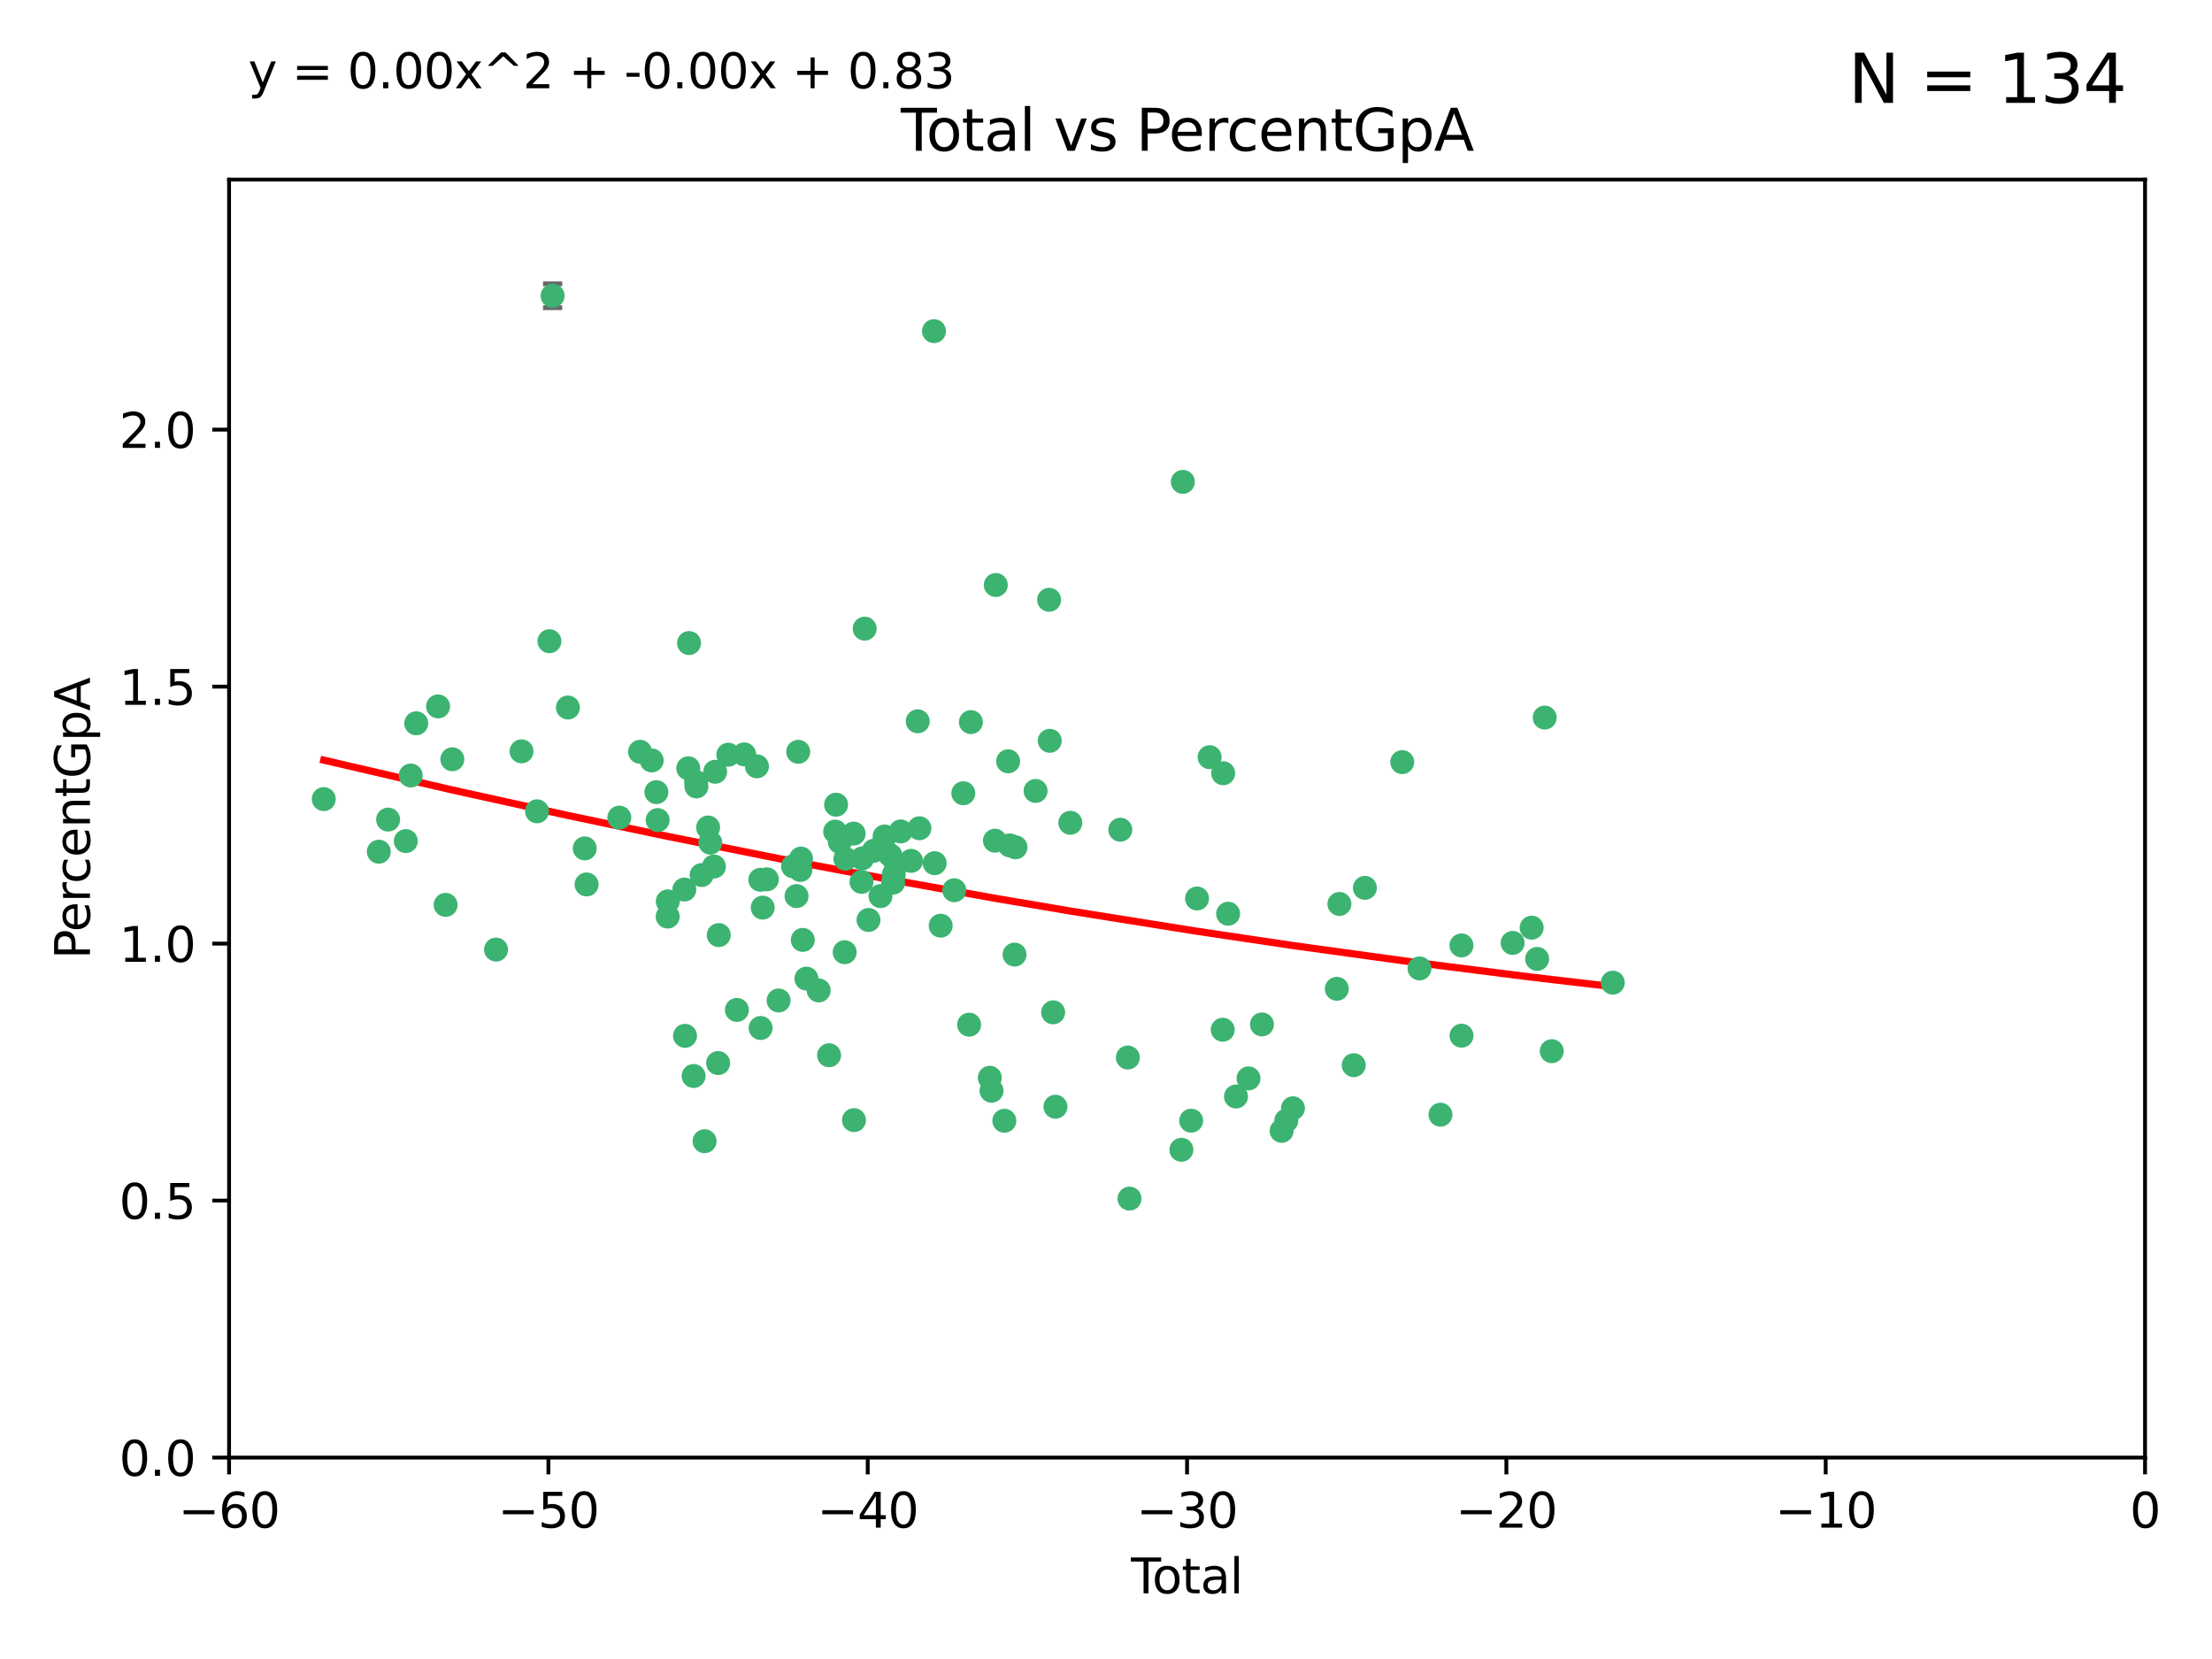 <?xml version="1.0" encoding="utf-8" standalone="no"?>
<!DOCTYPE svg PUBLIC "-//W3C//DTD SVG 1.1//EN"
  "http://www.w3.org/Graphics/SVG/1.1/DTD/svg11.dtd">
<svg xmlns:xlink="http://www.w3.org/1999/xlink" width="460.8pt" height="345.6pt" viewBox="0 0 460.8 345.6" xmlns="http://www.w3.org/2000/svg" version="1.1">
 <defs>
  <style type="text/css">*{stroke-linejoin: round; stroke-linecap: butt}</style>
 </defs>
 <g id="figure_1">
  <g id="patch_1">
   <path d="M 0 345.6 
L 460.8 345.6 
L 460.8 0 
L 0 0 
z
" style="fill: #ffffff"/>
  </g>
  <g id="axes_1">
   <g id="patch_2">
    <path d="M 47.72 303.64 
L 446.85 303.64 
L 446.85 37.411 
L 47.72 37.411 
z
" style="fill: #ffffff"/>
   </g>
   <g id="PathCollection_1">
    <defs>
     <path id="m04f1038c0e" d="M 0 1.118 
C 0.297 1.118 0.581 1 0.791 0.791 
C 1 0.581 1.118 0.297 1.118 0 
C 1.118 -0.297 1 -0.581 0.791 -0.791 
C 0.581 -1 0.297 -1.118 0 -1.118 
C -0.297 -1.118 -0.581 -1 -0.791 -0.791 
C -1 -0.581 -1.118 -0.297 -1.118 0 
C -1.118 0.297 -1 0.581 -0.791 0.791 
C -0.581 1 -0.297 1.118 0 1.118 
z
" style="stroke: #3cb371"/>
    </defs>
    <g clip-path="url(#p177d9bb11b)">
     <use xlink:href="#m04f1038c0e" x="67.446" y="166.468" style="fill: #3cb371; stroke: #3cb371"/>
     <use xlink:href="#m04f1038c0e" x="78.912" y="177.426" style="fill: #3cb371; stroke: #3cb371"/>
     <use xlink:href="#m04f1038c0e" x="80.852" y="170.737" style="fill: #3cb371; stroke: #3cb371"/>
     <use xlink:href="#m04f1038c0e" x="84.535" y="175.212" style="fill: #3cb371; stroke: #3cb371"/>
     <use xlink:href="#m04f1038c0e" x="85.565" y="161.552" style="fill: #3cb371; stroke: #3cb371"/>
     <use xlink:href="#m04f1038c0e" x="86.709" y="150.674" style="fill: #3cb371; stroke: #3cb371"/>
     <use xlink:href="#m04f1038c0e" x="91.26" y="147.155" style="fill: #3cb371; stroke: #3cb371"/>
     <use xlink:href="#m04f1038c0e" x="92.83" y="188.505" style="fill: #3cb371; stroke: #3cb371"/>
     <use xlink:href="#m04f1038c0e" x="94.229" y="158.171" style="fill: #3cb371; stroke: #3cb371"/>
     <use xlink:href="#m04f1038c0e" x="103.337" y="197.816" style="fill: #3cb371; stroke: #3cb371"/>
     <use xlink:href="#m04f1038c0e" x="108.643" y="156.518" style="fill: #3cb371; stroke: #3cb371"/>
     <use xlink:href="#m04f1038c0e" x="111.87" y="169.01" style="fill: #3cb371; stroke: #3cb371"/>
     <use xlink:href="#m04f1038c0e" x="114.456" y="133.577" style="fill: #3cb371; stroke: #3cb371"/>
     <use xlink:href="#m04f1038c0e" x="115.118" y="61.614" style="fill: #3cb371; stroke: #3cb371"/>
     <use xlink:href="#m04f1038c0e" x="118.304" y="147.386" style="fill: #3cb371; stroke: #3cb371"/>
     <use xlink:href="#m04f1038c0e" x="121.814" y="176.738" style="fill: #3cb371; stroke: #3cb371"/>
     <use xlink:href="#m04f1038c0e" x="122.2" y="184.247" style="fill: #3cb371; stroke: #3cb371"/>
     <use xlink:href="#m04f1038c0e" x="129.01" y="170.322" style="fill: #3cb371; stroke: #3cb371"/>
     <use xlink:href="#m04f1038c0e" x="133.335" y="156.616" style="fill: #3cb371; stroke: #3cb371"/>
     <use xlink:href="#m04f1038c0e" x="135.764" y="158.411" style="fill: #3cb371; stroke: #3cb371"/>
     <use xlink:href="#m04f1038c0e" x="136.738" y="165.013" style="fill: #3cb371; stroke: #3cb371"/>
     <use xlink:href="#m04f1038c0e" x="137" y="170.839" style="fill: #3cb371; stroke: #3cb371"/>
     <use xlink:href="#m04f1038c0e" x="139.089" y="190.938" style="fill: #3cb371; stroke: #3cb371"/>
     <use xlink:href="#m04f1038c0e" x="139.111" y="187.771" style="fill: #3cb371; stroke: #3cb371"/>
     <use xlink:href="#m04f1038c0e" x="142.561" y="185.314" style="fill: #3cb371; stroke: #3cb371"/>
     <use xlink:href="#m04f1038c0e" x="142.7" y="215.78" style="fill: #3cb371; stroke: #3cb371"/>
     <use xlink:href="#m04f1038c0e" x="143.377" y="160.047" style="fill: #3cb371; stroke: #3cb371"/>
     <use xlink:href="#m04f1038c0e" x="143.54" y="133.961" style="fill: #3cb371; stroke: #3cb371"/>
     <use xlink:href="#m04f1038c0e" x="144.488" y="224.149" style="fill: #3cb371; stroke: #3cb371"/>
     <use xlink:href="#m04f1038c0e" x="145.012" y="162.915" style="fill: #3cb371; stroke: #3cb371"/>
     <use xlink:href="#m04f1038c0e" x="145.078" y="163.827" style="fill: #3cb371; stroke: #3cb371"/>
     <use xlink:href="#m04f1038c0e" x="146.158" y="182.29" style="fill: #3cb371; stroke: #3cb371"/>
     <use xlink:href="#m04f1038c0e" x="146.78" y="237.734" style="fill: #3cb371; stroke: #3cb371"/>
     <use xlink:href="#m04f1038c0e" x="147.515" y="172.384" style="fill: #3cb371; stroke: #3cb371"/>
     <use xlink:href="#m04f1038c0e" x="147.971" y="175.541" style="fill: #3cb371; stroke: #3cb371"/>
     <use xlink:href="#m04f1038c0e" x="148.724" y="180.512" style="fill: #3cb371; stroke: #3cb371"/>
     <use xlink:href="#m04f1038c0e" x="148.985" y="160.773" style="fill: #3cb371; stroke: #3cb371"/>
     <use xlink:href="#m04f1038c0e" x="149.599" y="221.452" style="fill: #3cb371; stroke: #3cb371"/>
     <use xlink:href="#m04f1038c0e" x="149.732" y="194.794" style="fill: #3cb371; stroke: #3cb371"/>
     <use xlink:href="#m04f1038c0e" x="151.716" y="157.214" style="fill: #3cb371; stroke: #3cb371"/>
     <use xlink:href="#m04f1038c0e" x="153.506" y="210.381" style="fill: #3cb371; stroke: #3cb371"/>
     <use xlink:href="#m04f1038c0e" x="155.025" y="157.156" style="fill: #3cb371; stroke: #3cb371"/>
     <use xlink:href="#m04f1038c0e" x="157.684" y="159.642" style="fill: #3cb371; stroke: #3cb371"/>
     <use xlink:href="#m04f1038c0e" x="158.389" y="183.277" style="fill: #3cb371; stroke: #3cb371"/>
     <use xlink:href="#m04f1038c0e" x="158.455" y="214.153" style="fill: #3cb371; stroke: #3cb371"/>
     <use xlink:href="#m04f1038c0e" x="158.888" y="189.078" style="fill: #3cb371; stroke: #3cb371"/>
     <use xlink:href="#m04f1038c0e" x="159.753" y="183.18" style="fill: #3cb371; stroke: #3cb371"/>
     <use xlink:href="#m04f1038c0e" x="162.195" y="208.419" style="fill: #3cb371; stroke: #3cb371"/>
     <use xlink:href="#m04f1038c0e" x="165.203" y="180.458" style="fill: #3cb371; stroke: #3cb371"/>
     <use xlink:href="#m04f1038c0e" x="165.934" y="186.669" style="fill: #3cb371; stroke: #3cb371"/>
     <use xlink:href="#m04f1038c0e" x="166.283" y="156.612" style="fill: #3cb371; stroke: #3cb371"/>
     <use xlink:href="#m04f1038c0e" x="166.735" y="181.224" style="fill: #3cb371; stroke: #3cb371"/>
     <use xlink:href="#m04f1038c0e" x="166.862" y="178.857" style="fill: #3cb371; stroke: #3cb371"/>
     <use xlink:href="#m04f1038c0e" x="167.235" y="195.794" style="fill: #3cb371; stroke: #3cb371"/>
     <use xlink:href="#m04f1038c0e" x="167.994" y="203.863" style="fill: #3cb371; stroke: #3cb371"/>
     <use xlink:href="#m04f1038c0e" x="170.544" y="206.326" style="fill: #3cb371; stroke: #3cb371"/>
     <use xlink:href="#m04f1038c0e" x="172.713" y="219.824" style="fill: #3cb371; stroke: #3cb371"/>
     <use xlink:href="#m04f1038c0e" x="173.98" y="173.231" style="fill: #3cb371; stroke: #3cb371"/>
     <use xlink:href="#m04f1038c0e" x="174.171" y="167.635" style="fill: #3cb371; stroke: #3cb371"/>
     <use xlink:href="#m04f1038c0e" x="174.95" y="175.402" style="fill: #3cb371; stroke: #3cb371"/>
     <use xlink:href="#m04f1038c0e" x="175.962" y="198.364" style="fill: #3cb371; stroke: #3cb371"/>
     <use xlink:href="#m04f1038c0e" x="176.111" y="178.895" style="fill: #3cb371; stroke: #3cb371"/>
     <use xlink:href="#m04f1038c0e" x="177.831" y="173.659" style="fill: #3cb371; stroke: #3cb371"/>
     <use xlink:href="#m04f1038c0e" x="177.902" y="233.343" style="fill: #3cb371; stroke: #3cb371"/>
     <use xlink:href="#m04f1038c0e" x="179.464" y="183.706" style="fill: #3cb371; stroke: #3cb371"/>
     <use xlink:href="#m04f1038c0e" x="179.611" y="178.823" style="fill: #3cb371; stroke: #3cb371"/>
     <use xlink:href="#m04f1038c0e" x="180.132" y="130.957" style="fill: #3cb371; stroke: #3cb371"/>
     <use xlink:href="#m04f1038c0e" x="180.926" y="191.645" style="fill: #3cb371; stroke: #3cb371"/>
     <use xlink:href="#m04f1038c0e" x="182.012" y="177.238" style="fill: #3cb371; stroke: #3cb371"/>
     <use xlink:href="#m04f1038c0e" x="183.425" y="186.674" style="fill: #3cb371; stroke: #3cb371"/>
     <use xlink:href="#m04f1038c0e" x="184.141" y="176.713" style="fill: #3cb371; stroke: #3cb371"/>
     <use xlink:href="#m04f1038c0e" x="184.273" y="174.251" style="fill: #3cb371; stroke: #3cb371"/>
     <use xlink:href="#m04f1038c0e" x="185.489" y="178.188" style="fill: #3cb371; stroke: #3cb371"/>
     <use xlink:href="#m04f1038c0e" x="186.05" y="183.865" style="fill: #3cb371; stroke: #3cb371"/>
     <use xlink:href="#m04f1038c0e" x="186.178" y="182.222" style="fill: #3cb371; stroke: #3cb371"/>
     <use xlink:href="#m04f1038c0e" x="186.666" y="180.245" style="fill: #3cb371; stroke: #3cb371"/>
     <use xlink:href="#m04f1038c0e" x="187.626" y="173.202" style="fill: #3cb371; stroke: #3cb371"/>
     <use xlink:href="#m04f1038c0e" x="189.793" y="179.334" style="fill: #3cb371; stroke: #3cb371"/>
     <use xlink:href="#m04f1038c0e" x="191.179" y="150.262" style="fill: #3cb371; stroke: #3cb371"/>
     <use xlink:href="#m04f1038c0e" x="191.531" y="172.541" style="fill: #3cb371; stroke: #3cb371"/>
     <use xlink:href="#m04f1038c0e" x="194.566" y="68.985" style="fill: #3cb371; stroke: #3cb371"/>
     <use xlink:href="#m04f1038c0e" x="194.708" y="179.815" style="fill: #3cb371; stroke: #3cb371"/>
     <use xlink:href="#m04f1038c0e" x="195.962" y="192.836" style="fill: #3cb371; stroke: #3cb371"/>
     <use xlink:href="#m04f1038c0e" x="198.792" y="185.452" style="fill: #3cb371; stroke: #3cb371"/>
     <use xlink:href="#m04f1038c0e" x="200.675" y="165.246" style="fill: #3cb371; stroke: #3cb371"/>
     <use xlink:href="#m04f1038c0e" x="201.886" y="213.461" style="fill: #3cb371; stroke: #3cb371"/>
     <use xlink:href="#m04f1038c0e" x="202.258" y="150.426" style="fill: #3cb371; stroke: #3cb371"/>
     <use xlink:href="#m04f1038c0e" x="206.193" y="224.522" style="fill: #3cb371; stroke: #3cb371"/>
     <use xlink:href="#m04f1038c0e" x="206.557" y="227.223" style="fill: #3cb371; stroke: #3cb371"/>
     <use xlink:href="#m04f1038c0e" x="207.26" y="175.129" style="fill: #3cb371; stroke: #3cb371"/>
     <use xlink:href="#m04f1038c0e" x="207.441" y="121.865" style="fill: #3cb371; stroke: #3cb371"/>
     <use xlink:href="#m04f1038c0e" x="209.223" y="233.476" style="fill: #3cb371; stroke: #3cb371"/>
     <use xlink:href="#m04f1038c0e" x="210.009" y="158.596" style="fill: #3cb371; stroke: #3cb371"/>
     <use xlink:href="#m04f1038c0e" x="210.344" y="176.11" style="fill: #3cb371; stroke: #3cb371"/>
     <use xlink:href="#m04f1038c0e" x="211.35" y="198.86" style="fill: #3cb371; stroke: #3cb371"/>
     <use xlink:href="#m04f1038c0e" x="211.541" y="176.511" style="fill: #3cb371; stroke: #3cb371"/>
     <use xlink:href="#m04f1038c0e" x="215.733" y="164.766" style="fill: #3cb371; stroke: #3cb371"/>
     <use xlink:href="#m04f1038c0e" x="218.552" y="124.947" style="fill: #3cb371; stroke: #3cb371"/>
     <use xlink:href="#m04f1038c0e" x="218.683" y="154.321" style="fill: #3cb371; stroke: #3cb371"/>
     <use xlink:href="#m04f1038c0e" x="219.387" y="210.887" style="fill: #3cb371; stroke: #3cb371"/>
     <use xlink:href="#m04f1038c0e" x="219.869" y="230.552" style="fill: #3cb371; stroke: #3cb371"/>
     <use xlink:href="#m04f1038c0e" x="222.967" y="171.401" style="fill: #3cb371; stroke: #3cb371"/>
     <use xlink:href="#m04f1038c0e" x="233.375" y="172.846" style="fill: #3cb371; stroke: #3cb371"/>
     <use xlink:href="#m04f1038c0e" x="234.95" y="220.299" style="fill: #3cb371; stroke: #3cb371"/>
     <use xlink:href="#m04f1038c0e" x="235.294" y="249.691" style="fill: #3cb371; stroke: #3cb371"/>
     <use xlink:href="#m04f1038c0e" x="246.11" y="239.521" style="fill: #3cb371; stroke: #3cb371"/>
     <use xlink:href="#m04f1038c0e" x="246.406" y="100.38" style="fill: #3cb371; stroke: #3cb371"/>
     <use xlink:href="#m04f1038c0e" x="248.141" y="233.457" style="fill: #3cb371; stroke: #3cb371"/>
     <use xlink:href="#m04f1038c0e" x="249.364" y="187.17" style="fill: #3cb371; stroke: #3cb371"/>
     <use xlink:href="#m04f1038c0e" x="251.987" y="157.734" style="fill: #3cb371; stroke: #3cb371"/>
     <use xlink:href="#m04f1038c0e" x="254.715" y="214.513" style="fill: #3cb371; stroke: #3cb371"/>
     <use xlink:href="#m04f1038c0e" x="254.808" y="161.077" style="fill: #3cb371; stroke: #3cb371"/>
     <use xlink:href="#m04f1038c0e" x="255.841" y="190.347" style="fill: #3cb371; stroke: #3cb371"/>
     <use xlink:href="#m04f1038c0e" x="257.479" y="228.418" style="fill: #3cb371; stroke: #3cb371"/>
     <use xlink:href="#m04f1038c0e" x="260.088" y="224.651" style="fill: #3cb371; stroke: #3cb371"/>
     <use xlink:href="#m04f1038c0e" x="262.884" y="213.407" style="fill: #3cb371; stroke: #3cb371"/>
     <use xlink:href="#m04f1038c0e" x="266.983" y="235.578" style="fill: #3cb371; stroke: #3cb371"/>
     <use xlink:href="#m04f1038c0e" x="267.959" y="233.452" style="fill: #3cb371; stroke: #3cb371"/>
     <use xlink:href="#m04f1038c0e" x="269.344" y="230.875" style="fill: #3cb371; stroke: #3cb371"/>
     <use xlink:href="#m04f1038c0e" x="278.486" y="205.985" style="fill: #3cb371; stroke: #3cb371"/>
     <use xlink:href="#m04f1038c0e" x="279.024" y="188.309" style="fill: #3cb371; stroke: #3cb371"/>
     <use xlink:href="#m04f1038c0e" x="282.007" y="221.897" style="fill: #3cb371; stroke: #3cb371"/>
     <use xlink:href="#m04f1038c0e" x="284.332" y="184.957" style="fill: #3cb371; stroke: #3cb371"/>
     <use xlink:href="#m04f1038c0e" x="292.109" y="158.76" style="fill: #3cb371; stroke: #3cb371"/>
     <use xlink:href="#m04f1038c0e" x="295.709" y="201.741" style="fill: #3cb371; stroke: #3cb371"/>
     <use xlink:href="#m04f1038c0e" x="300.073" y="232.211" style="fill: #3cb371; stroke: #3cb371"/>
     <use xlink:href="#m04f1038c0e" x="304.45" y="196.951" style="fill: #3cb371; stroke: #3cb371"/>
     <use xlink:href="#m04f1038c0e" x="304.462" y="215.753" style="fill: #3cb371; stroke: #3cb371"/>
     <use xlink:href="#m04f1038c0e" x="315.112" y="196.429" style="fill: #3cb371; stroke: #3cb371"/>
     <use xlink:href="#m04f1038c0e" x="319.075" y="193.248" style="fill: #3cb371; stroke: #3cb371"/>
     <use xlink:href="#m04f1038c0e" x="320.216" y="199.759" style="fill: #3cb371; stroke: #3cb371"/>
     <use xlink:href="#m04f1038c0e" x="321.794" y="149.487" style="fill: #3cb371; stroke: #3cb371"/>
     <use xlink:href="#m04f1038c0e" x="323.259" y="218.978" style="fill: #3cb371; stroke: #3cb371"/>
     <use xlink:href="#m04f1038c0e" x="335.973" y="204.705" style="fill: #3cb371; stroke: #3cb371"/>
    </g>
   </g>
   <g id="matplotlib.axis_1">
    <g id="xtick_1">
     <g id="line2d_1">
      <defs>
       <path id="mb0c7d5825d" d="M 0 0 
L 0 3.5 
" style="stroke: #000000; stroke-width: 0.8"/>
      </defs>
      <g>
       <use xlink:href="#mb0c7d5825d" x="47.72" y="303.64" style="stroke: #000000; stroke-width: 0.8"/>
      </g>
     </g>
     <g id="text_1">
      <!-- −60 -->
      <g transform="translate(37.168 318.238)scale(0.1 -0.1)">
       <defs>
        <path id="DejaVuSans-2212" d="M 678 2272 
L 4684 2272 
L 4684 1741 
L 678 1741 
L 678 2272 
z
" transform="scale(0.016)"/>
        <path id="DejaVuSans-36" d="M 2113 2584 
Q 1688 2584 1439 2293 
Q 1191 2003 1191 1497 
Q 1191 994 1439 701 
Q 1688 409 2113 409 
Q 2538 409 2786 701 
Q 3034 994 3034 1497 
Q 3034 2003 2786 2293 
Q 2538 2584 2113 2584 
z
M 3366 4563 
L 3366 3988 
Q 3128 4100 2886 4159 
Q 2644 4219 2406 4219 
Q 1781 4219 1451 3797 
Q 1122 3375 1075 2522 
Q 1259 2794 1537 2939 
Q 1816 3084 2150 3084 
Q 2853 3084 3261 2657 
Q 3669 2231 3669 1497 
Q 3669 778 3244 343 
Q 2819 -91 2113 -91 
Q 1303 -91 875 529 
Q 447 1150 447 2328 
Q 447 3434 972 4092 
Q 1497 4750 2381 4750 
Q 2619 4750 2861 4703 
Q 3103 4656 3366 4563 
z
" transform="scale(0.016)"/>
        <path id="DejaVuSans-30" d="M 2034 4250 
Q 1547 4250 1301 3770 
Q 1056 3291 1056 2328 
Q 1056 1369 1301 889 
Q 1547 409 2034 409 
Q 2525 409 2770 889 
Q 3016 1369 3016 2328 
Q 3016 3291 2770 3770 
Q 2525 4250 2034 4250 
z
M 2034 4750 
Q 2819 4750 3233 4129 
Q 3647 3509 3647 2328 
Q 3647 1150 3233 529 
Q 2819 -91 2034 -91 
Q 1250 -91 836 529 
Q 422 1150 422 2328 
Q 422 3509 836 4129 
Q 1250 4750 2034 4750 
z
" transform="scale(0.016)"/>
       </defs>
       <use xlink:href="#DejaVuSans-2212"/>
       <use xlink:href="#DejaVuSans-36" x="83.789"/>
       <use xlink:href="#DejaVuSans-30" x="147.412"/>
      </g>
     </g>
    </g>
    <g id="xtick_2">
     <g id="line2d_2">
      <g>
       <use xlink:href="#mb0c7d5825d" x="114.242" y="303.64" style="stroke: #000000; stroke-width: 0.8"/>
      </g>
     </g>
     <g id="text_2">
      <!-- −50 -->
      <g transform="translate(103.689 318.238)scale(0.1 -0.1)">
       <defs>
        <path id="DejaVuSans-35" d="M 691 4666 
L 3169 4666 
L 3169 4134 
L 1269 4134 
L 1269 2991 
Q 1406 3038 1543 3061 
Q 1681 3084 1819 3084 
Q 2600 3084 3056 2656 
Q 3513 2228 3513 1497 
Q 3513 744 3044 326 
Q 2575 -91 1722 -91 
Q 1428 -91 1123 -41 
Q 819 9 494 109 
L 494 744 
Q 775 591 1075 516 
Q 1375 441 1709 441 
Q 2250 441 2565 725 
Q 2881 1009 2881 1497 
Q 2881 1984 2565 2268 
Q 2250 2553 1709 2553 
Q 1456 2553 1204 2497 
Q 953 2441 691 2322 
L 691 4666 
z
" transform="scale(0.016)"/>
       </defs>
       <use xlink:href="#DejaVuSans-2212"/>
       <use xlink:href="#DejaVuSans-35" x="83.789"/>
       <use xlink:href="#DejaVuSans-30" x="147.412"/>
      </g>
     </g>
    </g>
    <g id="xtick_3">
     <g id="line2d_3">
      <g>
       <use xlink:href="#mb0c7d5825d" x="180.763" y="303.64" style="stroke: #000000; stroke-width: 0.8"/>
      </g>
     </g>
     <g id="text_3">
      <!-- −40 -->
      <g transform="translate(170.211 318.238)scale(0.1 -0.1)">
       <defs>
        <path id="DejaVuSans-34" d="M 2419 4116 
L 825 1625 
L 2419 1625 
L 2419 4116 
z
M 2253 4666 
L 3047 4666 
L 3047 1625 
L 3713 1625 
L 3713 1100 
L 3047 1100 
L 3047 0 
L 2419 0 
L 2419 1100 
L 313 1100 
L 313 1709 
L 2253 4666 
z
" transform="scale(0.016)"/>
       </defs>
       <use xlink:href="#DejaVuSans-2212"/>
       <use xlink:href="#DejaVuSans-34" x="83.789"/>
       <use xlink:href="#DejaVuSans-30" x="147.412"/>
      </g>
     </g>
    </g>
    <g id="xtick_4">
     <g id="line2d_4">
      <g>
       <use xlink:href="#mb0c7d5825d" x="247.285" y="303.64" style="stroke: #000000; stroke-width: 0.8"/>
      </g>
     </g>
     <g id="text_4">
      <!-- −30 -->
      <g transform="translate(236.733 318.238)scale(0.1 -0.1)">
       <defs>
        <path id="DejaVuSans-33" d="M 2597 2516 
Q 3050 2419 3304 2112 
Q 3559 1806 3559 1356 
Q 3559 666 3084 287 
Q 2609 -91 1734 -91 
Q 1441 -91 1130 -33 
Q 819 25 488 141 
L 488 750 
Q 750 597 1062 519 
Q 1375 441 1716 441 
Q 2309 441 2620 675 
Q 2931 909 2931 1356 
Q 2931 1769 2642 2001 
Q 2353 2234 1838 2234 
L 1294 2234 
L 1294 2753 
L 1863 2753 
Q 2328 2753 2575 2939 
Q 2822 3125 2822 3475 
Q 2822 3834 2567 4026 
Q 2313 4219 1838 4219 
Q 1578 4219 1281 4162 
Q 984 4106 628 3988 
L 628 4550 
Q 988 4650 1302 4700 
Q 1616 4750 1894 4750 
Q 2613 4750 3031 4423 
Q 3450 4097 3450 3541 
Q 3450 3153 3228 2886 
Q 3006 2619 2597 2516 
z
" transform="scale(0.016)"/>
       </defs>
       <use xlink:href="#DejaVuSans-2212"/>
       <use xlink:href="#DejaVuSans-33" x="83.789"/>
       <use xlink:href="#DejaVuSans-30" x="147.412"/>
      </g>
     </g>
    </g>
    <g id="xtick_5">
     <g id="line2d_5">
      <g>
       <use xlink:href="#mb0c7d5825d" x="313.807" y="303.64" style="stroke: #000000; stroke-width: 0.8"/>
      </g>
     </g>
     <g id="text_5">
      <!-- −20 -->
      <g transform="translate(303.254 318.238)scale(0.1 -0.1)">
       <defs>
        <path id="DejaVuSans-32" d="M 1228 531 
L 3431 531 
L 3431 0 
L 469 0 
L 469 531 
Q 828 903 1448 1529 
Q 2069 2156 2228 2338 
Q 2531 2678 2651 2914 
Q 2772 3150 2772 3378 
Q 2772 3750 2511 3984 
Q 2250 4219 1831 4219 
Q 1534 4219 1204 4116 
Q 875 4013 500 3803 
L 500 4441 
Q 881 4594 1212 4672 
Q 1544 4750 1819 4750 
Q 2544 4750 2975 4387 
Q 3406 4025 3406 3419 
Q 3406 3131 3298 2873 
Q 3191 2616 2906 2266 
Q 2828 2175 2409 1742 
Q 1991 1309 1228 531 
z
" transform="scale(0.016)"/>
       </defs>
       <use xlink:href="#DejaVuSans-2212"/>
       <use xlink:href="#DejaVuSans-32" x="83.789"/>
       <use xlink:href="#DejaVuSans-30" x="147.412"/>
      </g>
     </g>
    </g>
    <g id="xtick_6">
     <g id="line2d_6">
      <g>
       <use xlink:href="#mb0c7d5825d" x="380.328" y="303.64" style="stroke: #000000; stroke-width: 0.8"/>
      </g>
     </g>
     <g id="text_6">
      <!-- −10 -->
      <g transform="translate(369.776 318.238)scale(0.1 -0.1)">
       <defs>
        <path id="DejaVuSans-31" d="M 794 531 
L 1825 531 
L 1825 4091 
L 703 3866 
L 703 4441 
L 1819 4666 
L 2450 4666 
L 2450 531 
L 3481 531 
L 3481 0 
L 794 0 
L 794 531 
z
" transform="scale(0.016)"/>
       </defs>
       <use xlink:href="#DejaVuSans-2212"/>
       <use xlink:href="#DejaVuSans-31" x="83.789"/>
       <use xlink:href="#DejaVuSans-30" x="147.412"/>
      </g>
     </g>
    </g>
    <g id="xtick_7">
     <g id="line2d_7">
      <g>
       <use xlink:href="#mb0c7d5825d" x="446.85" y="303.64" style="stroke: #000000; stroke-width: 0.8"/>
      </g>
     </g>
     <g id="text_7">
      <!-- 0 -->
      <g transform="translate(443.669 318.238)scale(0.1 -0.1)">
       <use xlink:href="#DejaVuSans-30"/>
      </g>
     </g>
    </g>
    <g id="text_8">
     <!-- Total -->
     <g transform="translate(235.608 331.917)scale(0.1 -0.1)">
      <defs>
       <path id="DejaVuSans-54" d="M -19 4666 
L 3928 4666 
L 3928 4134 
L 2272 4134 
L 2272 0 
L 1638 0 
L 1638 4134 
L -19 4134 
L -19 4666 
z
" transform="scale(0.016)"/>
       <path id="DejaVuSans-6f" d="M 1959 3097 
Q 1497 3097 1228 2736 
Q 959 2375 959 1747 
Q 959 1119 1226 758 
Q 1494 397 1959 397 
Q 2419 397 2687 759 
Q 2956 1122 2956 1747 
Q 2956 2369 2687 2733 
Q 2419 3097 1959 3097 
z
M 1959 3584 
Q 2709 3584 3137 3096 
Q 3566 2609 3566 1747 
Q 3566 888 3137 398 
Q 2709 -91 1959 -91 
Q 1206 -91 779 398 
Q 353 888 353 1747 
Q 353 2609 779 3096 
Q 1206 3584 1959 3584 
z
" transform="scale(0.016)"/>
       <path id="DejaVuSans-74" d="M 1172 4494 
L 1172 3500 
L 2356 3500 
L 2356 3053 
L 1172 3053 
L 1172 1153 
Q 1172 725 1289 603 
Q 1406 481 1766 481 
L 2356 481 
L 2356 0 
L 1766 0 
Q 1100 0 847 248 
Q 594 497 594 1153 
L 594 3053 
L 172 3053 
L 172 3500 
L 594 3500 
L 594 4494 
L 1172 4494 
z
" transform="scale(0.016)"/>
       <path id="DejaVuSans-61" d="M 2194 1759 
Q 1497 1759 1228 1600 
Q 959 1441 959 1056 
Q 959 750 1161 570 
Q 1363 391 1709 391 
Q 2188 391 2477 730 
Q 2766 1069 2766 1631 
L 2766 1759 
L 2194 1759 
z
M 3341 1997 
L 3341 0 
L 2766 0 
L 2766 531 
Q 2569 213 2275 61 
Q 1981 -91 1556 -91 
Q 1019 -91 701 211 
Q 384 513 384 1019 
Q 384 1609 779 1909 
Q 1175 2209 1959 2209 
L 2766 2209 
L 2766 2266 
Q 2766 2663 2505 2880 
Q 2244 3097 1772 3097 
Q 1472 3097 1187 3025 
Q 903 2953 641 2809 
L 641 3341 
Q 956 3463 1253 3523 
Q 1550 3584 1831 3584 
Q 2591 3584 2966 3190 
Q 3341 2797 3341 1997 
z
" transform="scale(0.016)"/>
       <path id="DejaVuSans-6c" d="M 603 4863 
L 1178 4863 
L 1178 0 
L 603 0 
L 603 4863 
z
" transform="scale(0.016)"/>
      </defs>
      <use xlink:href="#DejaVuSans-54"/>
      <use xlink:href="#DejaVuSans-6f" x="44.084"/>
      <use xlink:href="#DejaVuSans-74" x="105.266"/>
      <use xlink:href="#DejaVuSans-61" x="144.475"/>
      <use xlink:href="#DejaVuSans-6c" x="205.754"/>
     </g>
    </g>
   </g>
   <g id="matplotlib.axis_2">
    <g id="ytick_1">
     <g id="line2d_8">
      <defs>
       <path id="m624c896f71" d="M 0 0 
L -3.5 0 
" style="stroke: #000000; stroke-width: 0.8"/>
      </defs>
      <g>
       <use xlink:href="#m624c896f71" x="47.72" y="303.64" style="stroke: #000000; stroke-width: 0.8"/>
      </g>
     </g>
     <g id="text_9">
      <!-- 0.0 -->
      <g transform="translate(24.817 307.439)scale(0.1 -0.1)">
       <defs>
        <path id="DejaVuSans-2e" d="M 684 794 
L 1344 794 
L 1344 0 
L 684 0 
L 684 794 
z
" transform="scale(0.016)"/>
       </defs>
       <use xlink:href="#DejaVuSans-30"/>
       <use xlink:href="#DejaVuSans-2e" x="63.623"/>
       <use xlink:href="#DejaVuSans-30" x="95.41"/>
      </g>
     </g>
    </g>
    <g id="ytick_2">
     <g id="line2d_9">
      <g>
       <use xlink:href="#m624c896f71" x="47.72" y="250.105" style="stroke: #000000; stroke-width: 0.8"/>
      </g>
     </g>
     <g id="text_10">
      <!-- 0.5 -->
      <g transform="translate(24.817 253.905)scale(0.1 -0.1)">
       <use xlink:href="#DejaVuSans-30"/>
       <use xlink:href="#DejaVuSans-2e" x="63.623"/>
       <use xlink:href="#DejaVuSans-35" x="95.41"/>
      </g>
     </g>
    </g>
    <g id="ytick_3">
     <g id="line2d_10">
      <g>
       <use xlink:href="#m624c896f71" x="47.72" y="196.571" style="stroke: #000000; stroke-width: 0.8"/>
      </g>
     </g>
     <g id="text_11">
      <!-- 1.0 -->
      <g transform="translate(24.817 200.37)scale(0.1 -0.1)">
       <use xlink:href="#DejaVuSans-31"/>
       <use xlink:href="#DejaVuSans-2e" x="63.623"/>
       <use xlink:href="#DejaVuSans-30" x="95.41"/>
      </g>
     </g>
    </g>
    <g id="ytick_4">
     <g id="line2d_11">
      <g>
       <use xlink:href="#m624c896f71" x="47.72" y="143.036" style="stroke: #000000; stroke-width: 0.8"/>
      </g>
     </g>
     <g id="text_12">
      <!-- 1.5 -->
      <g transform="translate(24.817 146.835)scale(0.1 -0.1)">
       <use xlink:href="#DejaVuSans-31"/>
       <use xlink:href="#DejaVuSans-2e" x="63.623"/>
       <use xlink:href="#DejaVuSans-35" x="95.41"/>
      </g>
     </g>
    </g>
    <g id="ytick_5">
     <g id="line2d_12">
      <g>
       <use xlink:href="#m624c896f71" x="47.72" y="89.501" style="stroke: #000000; stroke-width: 0.8"/>
      </g>
     </g>
     <g id="text_13">
      <!-- 2.0 -->
      <g transform="translate(24.817 93.301)scale(0.1 -0.1)">
       <use xlink:href="#DejaVuSans-32"/>
       <use xlink:href="#DejaVuSans-2e" x="63.623"/>
       <use xlink:href="#DejaVuSans-30" x="95.41"/>
      </g>
     </g>
    </g>
    <g id="text_14">
     <!-- PercentGpA -->
     <g transform="translate(18.737 199.802)rotate(-90)scale(0.1 -0.1)">
      <defs>
       <path id="DejaVuSans-50" d="M 1259 4147 
L 1259 2394 
L 2053 2394 
Q 2494 2394 2734 2622 
Q 2975 2850 2975 3272 
Q 2975 3691 2734 3919 
Q 2494 4147 2053 4147 
L 1259 4147 
z
M 628 4666 
L 2053 4666 
Q 2838 4666 3239 4311 
Q 3641 3956 3641 3272 
Q 3641 2581 3239 2228 
Q 2838 1875 2053 1875 
L 1259 1875 
L 1259 0 
L 628 0 
L 628 4666 
z
" transform="scale(0.016)"/>
       <path id="DejaVuSans-65" d="M 3597 1894 
L 3597 1613 
L 953 1613 
Q 991 1019 1311 708 
Q 1631 397 2203 397 
Q 2534 397 2845 478 
Q 3156 559 3463 722 
L 3463 178 
Q 3153 47 2828 -22 
Q 2503 -91 2169 -91 
Q 1331 -91 842 396 
Q 353 884 353 1716 
Q 353 2575 817 3079 
Q 1281 3584 2069 3584 
Q 2775 3584 3186 3129 
Q 3597 2675 3597 1894 
z
M 3022 2063 
Q 3016 2534 2758 2815 
Q 2500 3097 2075 3097 
Q 1594 3097 1305 2825 
Q 1016 2553 972 2059 
L 3022 2063 
z
" transform="scale(0.016)"/>
       <path id="DejaVuSans-72" d="M 2631 2963 
Q 2534 3019 2420 3045 
Q 2306 3072 2169 3072 
Q 1681 3072 1420 2755 
Q 1159 2438 1159 1844 
L 1159 0 
L 581 0 
L 581 3500 
L 1159 3500 
L 1159 2956 
Q 1341 3275 1631 3429 
Q 1922 3584 2338 3584 
Q 2397 3584 2469 3576 
Q 2541 3569 2628 3553 
L 2631 2963 
z
" transform="scale(0.016)"/>
       <path id="DejaVuSans-63" d="M 3122 3366 
L 3122 2828 
Q 2878 2963 2633 3030 
Q 2388 3097 2138 3097 
Q 1578 3097 1268 2742 
Q 959 2388 959 1747 
Q 959 1106 1268 751 
Q 1578 397 2138 397 
Q 2388 397 2633 464 
Q 2878 531 3122 666 
L 3122 134 
Q 2881 22 2623 -34 
Q 2366 -91 2075 -91 
Q 1284 -91 818 406 
Q 353 903 353 1747 
Q 353 2603 823 3093 
Q 1294 3584 2113 3584 
Q 2378 3584 2631 3529 
Q 2884 3475 3122 3366 
z
" transform="scale(0.016)"/>
       <path id="DejaVuSans-6e" d="M 3513 2113 
L 3513 0 
L 2938 0 
L 2938 2094 
Q 2938 2591 2744 2837 
Q 2550 3084 2163 3084 
Q 1697 3084 1428 2787 
Q 1159 2491 1159 1978 
L 1159 0 
L 581 0 
L 581 3500 
L 1159 3500 
L 1159 2956 
Q 1366 3272 1645 3428 
Q 1925 3584 2291 3584 
Q 2894 3584 3203 3211 
Q 3513 2838 3513 2113 
z
" transform="scale(0.016)"/>
       <path id="DejaVuSans-47" d="M 3809 666 
L 3809 1919 
L 2778 1919 
L 2778 2438 
L 4434 2438 
L 4434 434 
Q 4069 175 3628 42 
Q 3188 -91 2688 -91 
Q 1594 -91 976 548 
Q 359 1188 359 2328 
Q 359 3472 976 4111 
Q 1594 4750 2688 4750 
Q 3144 4750 3555 4637 
Q 3966 4525 4313 4306 
L 4313 3634 
Q 3963 3931 3569 4081 
Q 3175 4231 2741 4231 
Q 1884 4231 1454 3753 
Q 1025 3275 1025 2328 
Q 1025 1384 1454 906 
Q 1884 428 2741 428 
Q 3075 428 3337 486 
Q 3600 544 3809 666 
z
" transform="scale(0.016)"/>
       <path id="DejaVuSans-70" d="M 1159 525 
L 1159 -1331 
L 581 -1331 
L 581 3500 
L 1159 3500 
L 1159 2969 
Q 1341 3281 1617 3432 
Q 1894 3584 2278 3584 
Q 2916 3584 3314 3078 
Q 3713 2572 3713 1747 
Q 3713 922 3314 415 
Q 2916 -91 2278 -91 
Q 1894 -91 1617 61 
Q 1341 213 1159 525 
z
M 3116 1747 
Q 3116 2381 2855 2742 
Q 2594 3103 2138 3103 
Q 1681 3103 1420 2742 
Q 1159 2381 1159 1747 
Q 1159 1113 1420 752 
Q 1681 391 2138 391 
Q 2594 391 2855 752 
Q 3116 1113 3116 1747 
z
" transform="scale(0.016)"/>
       <path id="DejaVuSans-41" d="M 2188 4044 
L 1331 1722 
L 3047 1722 
L 2188 4044 
z
M 1831 4666 
L 2547 4666 
L 4325 0 
L 3669 0 
L 3244 1197 
L 1141 1197 
L 716 0 
L 50 0 
L 1831 4666 
z
" transform="scale(0.016)"/>
      </defs>
      <use xlink:href="#DejaVuSans-50"/>
      <use xlink:href="#DejaVuSans-65" x="56.678"/>
      <use xlink:href="#DejaVuSans-72" x="118.201"/>
      <use xlink:href="#DejaVuSans-63" x="157.064"/>
      <use xlink:href="#DejaVuSans-65" x="212.045"/>
      <use xlink:href="#DejaVuSans-6e" x="273.568"/>
      <use xlink:href="#DejaVuSans-74" x="336.947"/>
      <use xlink:href="#DejaVuSans-47" x="376.156"/>
      <use xlink:href="#DejaVuSans-70" x="453.646"/>
      <use xlink:href="#DejaVuSans-41" x="517.123"/>
     </g>
    </g>
   </g>
   <g id="LineCollection_1">
    <path d="M 67.446 166.567 
L 67.446 166.369 
" clip-path="url(#p177d9bb11b)" style="fill: none; stroke: #696969"/>
    <path d="M 78.912 177.476 
L 78.912 177.376 
" clip-path="url(#p177d9bb11b)" style="fill: none; stroke: #696969"/>
    <path d="M 80.852 170.789 
L 80.852 170.686 
" clip-path="url(#p177d9bb11b)" style="fill: none; stroke: #696969"/>
    <path d="M 84.535 175.258 
L 84.535 175.167 
" clip-path="url(#p177d9bb11b)" style="fill: none; stroke: #696969"/>
    <path d="M 85.565 161.677 
L 85.565 161.426 
" clip-path="url(#p177d9bb11b)" style="fill: none; stroke: #696969"/>
    <path d="M 86.709 151.018 
L 86.709 150.331 
" clip-path="url(#p177d9bb11b)" style="fill: none; stroke: #696969"/>
    <path d="M 91.26 147.254 
L 91.26 147.057 
" clip-path="url(#p177d9bb11b)" style="fill: none; stroke: #696969"/>
    <path d="M 92.83 188.662 
L 92.83 188.348 
" clip-path="url(#p177d9bb11b)" style="fill: none; stroke: #696969"/>
    <path d="M 94.229 158.225 
L 94.229 158.118 
" clip-path="url(#p177d9bb11b)" style="fill: none; stroke: #696969"/>
    <path d="M 103.337 197.834 
L 103.337 197.797 
" clip-path="url(#p177d9bb11b)" style="fill: none; stroke: #696969"/>
    <path d="M 108.643 156.58 
L 108.643 156.457 
" clip-path="url(#p177d9bb11b)" style="fill: none; stroke: #696969"/>
    <path d="M 111.87 169.203 
L 111.87 168.817 
" clip-path="url(#p177d9bb11b)" style="fill: none; stroke: #696969"/>
    <path d="M 114.456 133.684 
L 114.456 133.47 
" clip-path="url(#p177d9bb11b)" style="fill: none; stroke: #696969"/>
    <path d="M 115.118 64.1 
L 115.118 59.128 
" clip-path="url(#p177d9bb11b)" style="fill: none; stroke: #696969"/>
    <path d="M 118.304 147.639 
L 118.304 147.133 
" clip-path="url(#p177d9bb11b)" style="fill: none; stroke: #696969"/>
    <path d="M 121.814 177.161 
L 121.814 176.315 
" clip-path="url(#p177d9bb11b)" style="fill: none; stroke: #696969"/>
    <path d="M 122.2 184.315 
L 122.2 184.179 
" clip-path="url(#p177d9bb11b)" style="fill: none; stroke: #696969"/>
    <path d="M 129.01 170.497 
L 129.01 170.148 
" clip-path="url(#p177d9bb11b)" style="fill: none; stroke: #696969"/>
    <path d="M 133.335 156.793 
L 133.335 156.439 
" clip-path="url(#p177d9bb11b)" style="fill: none; stroke: #696969"/>
    <path d="M 135.764 158.729 
L 135.764 158.094 
" clip-path="url(#p177d9bb11b)" style="fill: none; stroke: #696969"/>
    <path d="M 136.738 165.183 
L 136.738 164.843 
" clip-path="url(#p177d9bb11b)" style="fill: none; stroke: #696969"/>
    <path d="M 137 170.987 
L 137 170.691 
" clip-path="url(#p177d9bb11b)" style="fill: none; stroke: #696969"/>
    <path d="M 139.089 191.16 
L 139.089 190.715 
" clip-path="url(#p177d9bb11b)" style="fill: none; stroke: #696969"/>
    <path d="M 139.111 188.498 
L 139.111 187.045 
" clip-path="url(#p177d9bb11b)" style="fill: none; stroke: #696969"/>
    <path d="M 142.561 185.378 
L 142.561 185.251 
" clip-path="url(#p177d9bb11b)" style="fill: none; stroke: #696969"/>
    <path d="M 142.7 216.077 
L 142.7 215.482 
" clip-path="url(#p177d9bb11b)" style="fill: none; stroke: #696969"/>
    <path d="M 143.377 160.208 
L 143.377 159.886 
" clip-path="url(#p177d9bb11b)" style="fill: none; stroke: #696969"/>
    <path d="M 143.54 134.628 
L 143.54 133.293 
" clip-path="url(#p177d9bb11b)" style="fill: none; stroke: #696969"/>
    <path d="M 144.488 224.309 
L 144.488 223.989 
" clip-path="url(#p177d9bb11b)" style="fill: none; stroke: #696969"/>
    <path d="M 145.012 162.954 
L 145.012 162.875 
" clip-path="url(#p177d9bb11b)" style="fill: none; stroke: #696969"/>
    <path d="M 145.078 163.992 
L 145.078 163.662 
" clip-path="url(#p177d9bb11b)" style="fill: none; stroke: #696969"/>
    <path d="M 146.158 182.37 
L 146.158 182.209 
" clip-path="url(#p177d9bb11b)" style="fill: none; stroke: #696969"/>
    <path d="M 146.78 237.801 
L 146.78 237.667 
" clip-path="url(#p177d9bb11b)" style="fill: none; stroke: #696969"/>
    <path d="M 147.515 172.648 
L 147.515 172.12 
" clip-path="url(#p177d9bb11b)" style="fill: none; stroke: #696969"/>
    <path d="M 147.971 175.623 
L 147.971 175.459 
" clip-path="url(#p177d9bb11b)" style="fill: none; stroke: #696969"/>
    <path d="M 148.724 180.616 
L 148.724 180.408 
" clip-path="url(#p177d9bb11b)" style="fill: none; stroke: #696969"/>
    <path d="M 148.985 161.174 
L 148.985 160.371 
" clip-path="url(#p177d9bb11b)" style="fill: none; stroke: #696969"/>
    <path d="M 149.599 221.532 
L 149.599 221.371 
" clip-path="url(#p177d9bb11b)" style="fill: none; stroke: #696969"/>
    <path d="M 149.732 194.872 
L 149.732 194.717 
" clip-path="url(#p177d9bb11b)" style="fill: none; stroke: #696969"/>
    <path d="M 151.716 157.377 
L 151.716 157.052 
" clip-path="url(#p177d9bb11b)" style="fill: none; stroke: #696969"/>
    <path d="M 153.506 210.454 
L 153.506 210.308 
" clip-path="url(#p177d9bb11b)" style="fill: none; stroke: #696969"/>
    <path d="M 155.025 157.228 
L 155.025 157.084 
" clip-path="url(#p177d9bb11b)" style="fill: none; stroke: #696969"/>
    <path d="M 157.684 159.839 
L 157.684 159.446 
" clip-path="url(#p177d9bb11b)" style="fill: none; stroke: #696969"/>
    <path d="M 158.389 183.392 
L 158.389 183.163 
" clip-path="url(#p177d9bb11b)" style="fill: none; stroke: #696969"/>
    <path d="M 158.455 214.297 
L 158.455 214.009 
" clip-path="url(#p177d9bb11b)" style="fill: none; stroke: #696969"/>
    <path d="M 158.888 189.261 
L 158.888 188.896 
" clip-path="url(#p177d9bb11b)" style="fill: none; stroke: #696969"/>
    <path d="M 159.753 183.301 
L 159.753 183.059 
" clip-path="url(#p177d9bb11b)" style="fill: none; stroke: #696969"/>
    <path d="M 162.195 208.462 
L 162.195 208.375 
" clip-path="url(#p177d9bb11b)" style="fill: none; stroke: #696969"/>
    <path d="M 165.203 180.523 
L 165.203 180.393 
" clip-path="url(#p177d9bb11b)" style="fill: none; stroke: #696969"/>
    <path d="M 165.934 187.075 
L 165.934 186.262 
" clip-path="url(#p177d9bb11b)" style="fill: none; stroke: #696969"/>
    <path d="M 166.283 157.478 
L 166.283 155.746 
" clip-path="url(#p177d9bb11b)" style="fill: none; stroke: #696969"/>
    <path d="M 166.735 181.289 
L 166.735 181.159 
" clip-path="url(#p177d9bb11b)" style="fill: none; stroke: #696969"/>
    <path d="M 166.862 179.056 
L 166.862 178.658 
" clip-path="url(#p177d9bb11b)" style="fill: none; stroke: #696969"/>
    <path d="M 167.235 195.893 
L 167.235 195.694 
" clip-path="url(#p177d9bb11b)" style="fill: none; stroke: #696969"/>
    <path d="M 167.994 203.932 
L 167.994 203.794 
" clip-path="url(#p177d9bb11b)" style="fill: none; stroke: #696969"/>
    <path d="M 170.544 206.525 
L 170.544 206.128 
" clip-path="url(#p177d9bb11b)" style="fill: none; stroke: #696969"/>
    <path d="M 172.713 220.228 
L 172.713 219.419 
" clip-path="url(#p177d9bb11b)" style="fill: none; stroke: #696969"/>
    <path d="M 173.98 173.37 
L 173.98 173.091 
" clip-path="url(#p177d9bb11b)" style="fill: none; stroke: #696969"/>
    <path d="M 174.171 167.829 
L 174.171 167.442 
" clip-path="url(#p177d9bb11b)" style="fill: none; stroke: #696969"/>
    <path d="M 174.95 175.487 
L 174.95 175.316 
" clip-path="url(#p177d9bb11b)" style="fill: none; stroke: #696969"/>
    <path d="M 175.962 198.613 
L 175.962 198.115 
" clip-path="url(#p177d9bb11b)" style="fill: none; stroke: #696969"/>
    <path d="M 176.111 178.989 
L 176.111 178.801 
" clip-path="url(#p177d9bb11b)" style="fill: none; stroke: #696969"/>
    <path d="M 177.831 173.782 
L 177.831 173.536 
" clip-path="url(#p177d9bb11b)" style="fill: none; stroke: #696969"/>
    <path d="M 177.902 233.456 
L 177.902 233.23 
" clip-path="url(#p177d9bb11b)" style="fill: none; stroke: #696969"/>
    <path d="M 179.464 183.928 
L 179.464 183.484 
" clip-path="url(#p177d9bb11b)" style="fill: none; stroke: #696969"/>
    <path d="M 179.611 178.896 
L 179.611 178.75 
" clip-path="url(#p177d9bb11b)" style="fill: none; stroke: #696969"/>
    <path d="M 180.132 131.058 
L 180.132 130.857 
" clip-path="url(#p177d9bb11b)" style="fill: none; stroke: #696969"/>
    <path d="M 180.926 191.911 
L 180.926 191.38 
" clip-path="url(#p177d9bb11b)" style="fill: none; stroke: #696969"/>
    <path d="M 182.012 177.332 
L 182.012 177.145 
" clip-path="url(#p177d9bb11b)" style="fill: none; stroke: #696969"/>
    <path d="M 183.425 186.822 
L 183.425 186.526 
" clip-path="url(#p177d9bb11b)" style="fill: none; stroke: #696969"/>
    <path d="M 184.141 176.784 
L 184.141 176.643 
" clip-path="url(#p177d9bb11b)" style="fill: none; stroke: #696969"/>
    <path d="M 184.273 174.437 
L 184.273 174.065 
" clip-path="url(#p177d9bb11b)" style="fill: none; stroke: #696969"/>
    <path d="M 185.489 178.417 
L 185.489 177.96 
" clip-path="url(#p177d9bb11b)" style="fill: none; stroke: #696969"/>
    <path d="M 186.05 183.91 
L 186.05 183.821 
" clip-path="url(#p177d9bb11b)" style="fill: none; stroke: #696969"/>
    <path d="M 186.178 182.699 
L 186.178 181.745 
" clip-path="url(#p177d9bb11b)" style="fill: none; stroke: #696969"/>
    <path d="M 186.666 180.256 
L 186.666 180.234 
" clip-path="url(#p177d9bb11b)" style="fill: none; stroke: #696969"/>
    <path d="M 187.626 173.241 
L 187.626 173.164 
" clip-path="url(#p177d9bb11b)" style="fill: none; stroke: #696969"/>
    <path d="M 189.793 179.481 
L 189.793 179.186 
" clip-path="url(#p177d9bb11b)" style="fill: none; stroke: #696969"/>
    <path d="M 191.179 151.119 
L 191.179 149.404 
" clip-path="url(#p177d9bb11b)" style="fill: none; stroke: #696969"/>
    <path d="M 191.531 172.664 
L 191.531 172.418 
" clip-path="url(#p177d9bb11b)" style="fill: none; stroke: #696969"/>
    <path d="M 194.566 69.891 
L 194.566 68.079 
" clip-path="url(#p177d9bb11b)" style="fill: none; stroke: #696969"/>
    <path d="M 194.708 180.04 
L 194.708 179.589 
" clip-path="url(#p177d9bb11b)" style="fill: none; stroke: #696969"/>
    <path d="M 195.962 192.925 
L 195.962 192.747 
" clip-path="url(#p177d9bb11b)" style="fill: none; stroke: #696969"/>
    <path d="M 198.792 185.629 
L 198.792 185.276 
" clip-path="url(#p177d9bb11b)" style="fill: none; stroke: #696969"/>
    <path d="M 200.675 165.34 
L 200.675 165.152 
" clip-path="url(#p177d9bb11b)" style="fill: none; stroke: #696969"/>
    <path d="M 201.886 213.81 
L 201.886 213.112 
" clip-path="url(#p177d9bb11b)" style="fill: none; stroke: #696969"/>
    <path d="M 202.258 150.897 
L 202.258 149.954 
" clip-path="url(#p177d9bb11b)" style="fill: none; stroke: #696969"/>
    <path d="M 206.193 224.574 
L 206.193 224.471 
" clip-path="url(#p177d9bb11b)" style="fill: none; stroke: #696969"/>
    <path d="M 206.557 227.354 
L 206.557 227.091 
" clip-path="url(#p177d9bb11b)" style="fill: none; stroke: #696969"/>
    <path d="M 207.26 175.427 
L 207.26 174.831 
" clip-path="url(#p177d9bb11b)" style="fill: none; stroke: #696969"/>
    <path d="M 207.441 122.524 
L 207.441 121.207 
" clip-path="url(#p177d9bb11b)" style="fill: none; stroke: #696969"/>
    <path d="M 209.223 233.649 
L 209.223 233.302 
" clip-path="url(#p177d9bb11b)" style="fill: none; stroke: #696969"/>
    <path d="M 210.009 158.611 
L 210.009 158.581 
" clip-path="url(#p177d9bb11b)" style="fill: none; stroke: #696969"/>
    <path d="M 210.344 176.125 
L 210.344 176.094 
" clip-path="url(#p177d9bb11b)" style="fill: none; stroke: #696969"/>
    <path d="M 211.35 199.12 
L 211.35 198.6 
" clip-path="url(#p177d9bb11b)" style="fill: none; stroke: #696969"/>
    <path d="M 211.541 176.603 
L 211.541 176.418 
" clip-path="url(#p177d9bb11b)" style="fill: none; stroke: #696969"/>
    <path d="M 215.733 165.24 
L 215.733 164.293 
" clip-path="url(#p177d9bb11b)" style="fill: none; stroke: #696969"/>
    <path d="M 218.552 125.754 
L 218.552 124.14 
" clip-path="url(#p177d9bb11b)" style="fill: none; stroke: #696969"/>
    <path d="M 218.683 154.525 
L 218.683 154.117 
" clip-path="url(#p177d9bb11b)" style="fill: none; stroke: #696969"/>
    <path d="M 219.387 211.072 
L 219.387 210.702 
" clip-path="url(#p177d9bb11b)" style="fill: none; stroke: #696969"/>
    <path d="M 219.869 230.682 
L 219.869 230.422 
" clip-path="url(#p177d9bb11b)" style="fill: none; stroke: #696969"/>
    <path d="M 222.967 171.507 
L 222.967 171.295 
" clip-path="url(#p177d9bb11b)" style="fill: none; stroke: #696969"/>
    <path d="M 233.375 172.911 
L 233.375 172.78 
" clip-path="url(#p177d9bb11b)" style="fill: none; stroke: #696969"/>
    <path d="M 234.95 220.407 
L 234.95 220.192 
" clip-path="url(#p177d9bb11b)" style="fill: none; stroke: #696969"/>
    <path d="M 235.294 249.809 
L 235.294 249.574 
" clip-path="url(#p177d9bb11b)" style="fill: none; stroke: #696969"/>
    <path d="M 246.11 239.68 
L 246.11 239.362 
" clip-path="url(#p177d9bb11b)" style="fill: none; stroke: #696969"/>
    <path d="M 246.406 101.334 
L 246.406 99.426 
" clip-path="url(#p177d9bb11b)" style="fill: none; stroke: #696969"/>
    <path d="M 248.141 233.583 
L 248.141 233.331 
" clip-path="url(#p177d9bb11b)" style="fill: none; stroke: #696969"/>
    <path d="M 249.364 187.816 
L 249.364 186.523 
" clip-path="url(#p177d9bb11b)" style="fill: none; stroke: #696969"/>
    <path d="M 251.987 157.802 
L 251.987 157.667 
" clip-path="url(#p177d9bb11b)" style="fill: none; stroke: #696969"/>
    <path d="M 254.715 214.636 
L 254.715 214.39 
" clip-path="url(#p177d9bb11b)" style="fill: none; stroke: #696969"/>
    <path d="M 254.808 161.195 
L 254.808 160.959 
" clip-path="url(#p177d9bb11b)" style="fill: none; stroke: #696969"/>
    <path d="M 255.841 190.4 
L 255.841 190.295 
" clip-path="url(#p177d9bb11b)" style="fill: none; stroke: #696969"/>
    <path d="M 257.479 228.497 
L 257.479 228.34 
" clip-path="url(#p177d9bb11b)" style="fill: none; stroke: #696969"/>
    <path d="M 260.088 225.009 
L 260.088 224.293 
" clip-path="url(#p177d9bb11b)" style="fill: none; stroke: #696969"/>
    <path d="M 262.884 213.477 
L 262.884 213.337 
" clip-path="url(#p177d9bb11b)" style="fill: none; stroke: #696969"/>
    <path d="M 266.983 235.791 
L 266.983 235.365 
" clip-path="url(#p177d9bb11b)" style="fill: none; stroke: #696969"/>
    <path d="M 267.959 233.641 
L 267.959 233.263 
" clip-path="url(#p177d9bb11b)" style="fill: none; stroke: #696969"/>
    <path d="M 269.344 231.107 
L 269.344 230.644 
" clip-path="url(#p177d9bb11b)" style="fill: none; stroke: #696969"/>
    <path d="M 278.486 206.03 
L 278.486 205.94 
" clip-path="url(#p177d9bb11b)" style="fill: none; stroke: #696969"/>
    <path d="M 279.024 188.474 
L 279.024 188.143 
" clip-path="url(#p177d9bb11b)" style="fill: none; stroke: #696969"/>
    <path d="M 282.007 221.96 
L 282.007 221.833 
" clip-path="url(#p177d9bb11b)" style="fill: none; stroke: #696969"/>
    <path d="M 284.332 185.01 
L 284.332 184.904 
" clip-path="url(#p177d9bb11b)" style="fill: none; stroke: #696969"/>
    <path d="M 292.109 158.826 
L 292.109 158.694 
" clip-path="url(#p177d9bb11b)" style="fill: none; stroke: #696969"/>
    <path d="M 295.709 201.791 
L 295.709 201.691 
" clip-path="url(#p177d9bb11b)" style="fill: none; stroke: #696969"/>
    <path d="M 300.073 232.267 
L 300.073 232.154 
" clip-path="url(#p177d9bb11b)" style="fill: none; stroke: #696969"/>
    <path d="M 304.45 196.97 
L 304.45 196.932 
" clip-path="url(#p177d9bb11b)" style="fill: none; stroke: #696969"/>
    <path d="M 304.462 215.856 
L 304.462 215.65 
" clip-path="url(#p177d9bb11b)" style="fill: none; stroke: #696969"/>
    <path d="M 315.112 196.589 
L 315.112 196.269 
" clip-path="url(#p177d9bb11b)" style="fill: none; stroke: #696969"/>
    <path d="M 319.075 193.388 
L 319.075 193.108 
" clip-path="url(#p177d9bb11b)" style="fill: none; stroke: #696969"/>
    <path d="M 320.216 199.898 
L 320.216 199.62 
" clip-path="url(#p177d9bb11b)" style="fill: none; stroke: #696969"/>
    <path d="M 321.794 149.565 
L 321.794 149.408 
" clip-path="url(#p177d9bb11b)" style="fill: none; stroke: #696969"/>
    <path d="M 323.259 219.022 
L 323.259 218.933 
" clip-path="url(#p177d9bb11b)" style="fill: none; stroke: #696969"/>
    <path d="M 335.973 204.745 
L 335.973 204.665 
" clip-path="url(#p177d9bb11b)" style="fill: none; stroke: #696969"/>
   </g>
   <g id="line2d_13">
    <defs>
     <path id="md2f0332d76" d="M 2 0 
L -2 -0 
" style="stroke: #696969"/>
    </defs>
    <g clip-path="url(#p177d9bb11b)">
     <use xlink:href="#md2f0332d76" x="67.446" y="166.567" style="fill: #696969; stroke: #696969"/>
     <use xlink:href="#md2f0332d76" x="78.912" y="177.476" style="fill: #696969; stroke: #696969"/>
     <use xlink:href="#md2f0332d76" x="80.852" y="170.789" style="fill: #696969; stroke: #696969"/>
     <use xlink:href="#md2f0332d76" x="84.535" y="175.258" style="fill: #696969; stroke: #696969"/>
     <use xlink:href="#md2f0332d76" x="85.565" y="161.677" style="fill: #696969; stroke: #696969"/>
     <use xlink:href="#md2f0332d76" x="86.709" y="151.018" style="fill: #696969; stroke: #696969"/>
     <use xlink:href="#md2f0332d76" x="91.26" y="147.254" style="fill: #696969; stroke: #696969"/>
     <use xlink:href="#md2f0332d76" x="92.83" y="188.662" style="fill: #696969; stroke: #696969"/>
     <use xlink:href="#md2f0332d76" x="94.229" y="158.225" style="fill: #696969; stroke: #696969"/>
     <use xlink:href="#md2f0332d76" x="103.337" y="197.834" style="fill: #696969; stroke: #696969"/>
     <use xlink:href="#md2f0332d76" x="108.643" y="156.58" style="fill: #696969; stroke: #696969"/>
     <use xlink:href="#md2f0332d76" x="111.87" y="169.203" style="fill: #696969; stroke: #696969"/>
     <use xlink:href="#md2f0332d76" x="114.456" y="133.684" style="fill: #696969; stroke: #696969"/>
     <use xlink:href="#md2f0332d76" x="115.118" y="64.1" style="fill: #696969; stroke: #696969"/>
     <use xlink:href="#md2f0332d76" x="118.304" y="147.639" style="fill: #696969; stroke: #696969"/>
     <use xlink:href="#md2f0332d76" x="121.814" y="177.161" style="fill: #696969; stroke: #696969"/>
     <use xlink:href="#md2f0332d76" x="122.2" y="184.315" style="fill: #696969; stroke: #696969"/>
     <use xlink:href="#md2f0332d76" x="129.01" y="170.497" style="fill: #696969; stroke: #696969"/>
     <use xlink:href="#md2f0332d76" x="133.335" y="156.793" style="fill: #696969; stroke: #696969"/>
     <use xlink:href="#md2f0332d76" x="135.764" y="158.729" style="fill: #696969; stroke: #696969"/>
     <use xlink:href="#md2f0332d76" x="136.738" y="165.183" style="fill: #696969; stroke: #696969"/>
     <use xlink:href="#md2f0332d76" x="137" y="170.987" style="fill: #696969; stroke: #696969"/>
     <use xlink:href="#md2f0332d76" x="139.089" y="191.16" style="fill: #696969; stroke: #696969"/>
     <use xlink:href="#md2f0332d76" x="139.111" y="188.498" style="fill: #696969; stroke: #696969"/>
     <use xlink:href="#md2f0332d76" x="142.561" y="185.378" style="fill: #696969; stroke: #696969"/>
     <use xlink:href="#md2f0332d76" x="142.7" y="216.077" style="fill: #696969; stroke: #696969"/>
     <use xlink:href="#md2f0332d76" x="143.377" y="160.208" style="fill: #696969; stroke: #696969"/>
     <use xlink:href="#md2f0332d76" x="143.54" y="134.628" style="fill: #696969; stroke: #696969"/>
     <use xlink:href="#md2f0332d76" x="144.488" y="224.309" style="fill: #696969; stroke: #696969"/>
     <use xlink:href="#md2f0332d76" x="145.012" y="162.954" style="fill: #696969; stroke: #696969"/>
     <use xlink:href="#md2f0332d76" x="145.078" y="163.992" style="fill: #696969; stroke: #696969"/>
     <use xlink:href="#md2f0332d76" x="146.158" y="182.37" style="fill: #696969; stroke: #696969"/>
     <use xlink:href="#md2f0332d76" x="146.78" y="237.801" style="fill: #696969; stroke: #696969"/>
     <use xlink:href="#md2f0332d76" x="147.515" y="172.648" style="fill: #696969; stroke: #696969"/>
     <use xlink:href="#md2f0332d76" x="147.971" y="175.623" style="fill: #696969; stroke: #696969"/>
     <use xlink:href="#md2f0332d76" x="148.724" y="180.616" style="fill: #696969; stroke: #696969"/>
     <use xlink:href="#md2f0332d76" x="148.985" y="161.174" style="fill: #696969; stroke: #696969"/>
     <use xlink:href="#md2f0332d76" x="149.599" y="221.532" style="fill: #696969; stroke: #696969"/>
     <use xlink:href="#md2f0332d76" x="149.732" y="194.872" style="fill: #696969; stroke: #696969"/>
     <use xlink:href="#md2f0332d76" x="151.716" y="157.377" style="fill: #696969; stroke: #696969"/>
     <use xlink:href="#md2f0332d76" x="153.506" y="210.454" style="fill: #696969; stroke: #696969"/>
     <use xlink:href="#md2f0332d76" x="155.025" y="157.228" style="fill: #696969; stroke: #696969"/>
     <use xlink:href="#md2f0332d76" x="157.684" y="159.839" style="fill: #696969; stroke: #696969"/>
     <use xlink:href="#md2f0332d76" x="158.389" y="183.392" style="fill: #696969; stroke: #696969"/>
     <use xlink:href="#md2f0332d76" x="158.455" y="214.297" style="fill: #696969; stroke: #696969"/>
     <use xlink:href="#md2f0332d76" x="158.888" y="189.261" style="fill: #696969; stroke: #696969"/>
     <use xlink:href="#md2f0332d76" x="159.753" y="183.301" style="fill: #696969; stroke: #696969"/>
     <use xlink:href="#md2f0332d76" x="162.195" y="208.462" style="fill: #696969; stroke: #696969"/>
     <use xlink:href="#md2f0332d76" x="165.203" y="180.523" style="fill: #696969; stroke: #696969"/>
     <use xlink:href="#md2f0332d76" x="165.934" y="187.075" style="fill: #696969; stroke: #696969"/>
     <use xlink:href="#md2f0332d76" x="166.283" y="157.478" style="fill: #696969; stroke: #696969"/>
     <use xlink:href="#md2f0332d76" x="166.735" y="181.289" style="fill: #696969; stroke: #696969"/>
     <use xlink:href="#md2f0332d76" x="166.862" y="179.056" style="fill: #696969; stroke: #696969"/>
     <use xlink:href="#md2f0332d76" x="167.235" y="195.893" style="fill: #696969; stroke: #696969"/>
     <use xlink:href="#md2f0332d76" x="167.994" y="203.932" style="fill: #696969; stroke: #696969"/>
     <use xlink:href="#md2f0332d76" x="170.544" y="206.525" style="fill: #696969; stroke: #696969"/>
     <use xlink:href="#md2f0332d76" x="172.713" y="220.228" style="fill: #696969; stroke: #696969"/>
     <use xlink:href="#md2f0332d76" x="173.98" y="173.37" style="fill: #696969; stroke: #696969"/>
     <use xlink:href="#md2f0332d76" x="174.171" y="167.829" style="fill: #696969; stroke: #696969"/>
     <use xlink:href="#md2f0332d76" x="174.95" y="175.487" style="fill: #696969; stroke: #696969"/>
     <use xlink:href="#md2f0332d76" x="175.962" y="198.613" style="fill: #696969; stroke: #696969"/>
     <use xlink:href="#md2f0332d76" x="176.111" y="178.989" style="fill: #696969; stroke: #696969"/>
     <use xlink:href="#md2f0332d76" x="177.831" y="173.782" style="fill: #696969; stroke: #696969"/>
     <use xlink:href="#md2f0332d76" x="177.902" y="233.456" style="fill: #696969; stroke: #696969"/>
     <use xlink:href="#md2f0332d76" x="179.464" y="183.928" style="fill: #696969; stroke: #696969"/>
     <use xlink:href="#md2f0332d76" x="179.611" y="178.896" style="fill: #696969; stroke: #696969"/>
     <use xlink:href="#md2f0332d76" x="180.132" y="131.058" style="fill: #696969; stroke: #696969"/>
     <use xlink:href="#md2f0332d76" x="180.926" y="191.911" style="fill: #696969; stroke: #696969"/>
     <use xlink:href="#md2f0332d76" x="182.012" y="177.332" style="fill: #696969; stroke: #696969"/>
     <use xlink:href="#md2f0332d76" x="183.425" y="186.822" style="fill: #696969; stroke: #696969"/>
     <use xlink:href="#md2f0332d76" x="184.141" y="176.784" style="fill: #696969; stroke: #696969"/>
     <use xlink:href="#md2f0332d76" x="184.273" y="174.437" style="fill: #696969; stroke: #696969"/>
     <use xlink:href="#md2f0332d76" x="185.489" y="178.417" style="fill: #696969; stroke: #696969"/>
     <use xlink:href="#md2f0332d76" x="186.05" y="183.91" style="fill: #696969; stroke: #696969"/>
     <use xlink:href="#md2f0332d76" x="186.178" y="182.699" style="fill: #696969; stroke: #696969"/>
     <use xlink:href="#md2f0332d76" x="186.666" y="180.256" style="fill: #696969; stroke: #696969"/>
     <use xlink:href="#md2f0332d76" x="187.626" y="173.241" style="fill: #696969; stroke: #696969"/>
     <use xlink:href="#md2f0332d76" x="189.793" y="179.481" style="fill: #696969; stroke: #696969"/>
     <use xlink:href="#md2f0332d76" x="191.179" y="151.119" style="fill: #696969; stroke: #696969"/>
     <use xlink:href="#md2f0332d76" x="191.531" y="172.664" style="fill: #696969; stroke: #696969"/>
     <use xlink:href="#md2f0332d76" x="194.566" y="69.891" style="fill: #696969; stroke: #696969"/>
     <use xlink:href="#md2f0332d76" x="194.708" y="180.04" style="fill: #696969; stroke: #696969"/>
     <use xlink:href="#md2f0332d76" x="195.962" y="192.925" style="fill: #696969; stroke: #696969"/>
     <use xlink:href="#md2f0332d76" x="198.792" y="185.629" style="fill: #696969; stroke: #696969"/>
     <use xlink:href="#md2f0332d76" x="200.675" y="165.34" style="fill: #696969; stroke: #696969"/>
     <use xlink:href="#md2f0332d76" x="201.886" y="213.81" style="fill: #696969; stroke: #696969"/>
     <use xlink:href="#md2f0332d76" x="202.258" y="150.897" style="fill: #696969; stroke: #696969"/>
     <use xlink:href="#md2f0332d76" x="206.193" y="224.574" style="fill: #696969; stroke: #696969"/>
     <use xlink:href="#md2f0332d76" x="206.557" y="227.354" style="fill: #696969; stroke: #696969"/>
     <use xlink:href="#md2f0332d76" x="207.26" y="175.427" style="fill: #696969; stroke: #696969"/>
     <use xlink:href="#md2f0332d76" x="207.441" y="122.524" style="fill: #696969; stroke: #696969"/>
     <use xlink:href="#md2f0332d76" x="209.223" y="233.649" style="fill: #696969; stroke: #696969"/>
     <use xlink:href="#md2f0332d76" x="210.009" y="158.611" style="fill: #696969; stroke: #696969"/>
     <use xlink:href="#md2f0332d76" x="210.344" y="176.125" style="fill: #696969; stroke: #696969"/>
     <use xlink:href="#md2f0332d76" x="211.35" y="199.12" style="fill: #696969; stroke: #696969"/>
     <use xlink:href="#md2f0332d76" x="211.541" y="176.603" style="fill: #696969; stroke: #696969"/>
     <use xlink:href="#md2f0332d76" x="215.733" y="165.24" style="fill: #696969; stroke: #696969"/>
     <use xlink:href="#md2f0332d76" x="218.552" y="125.754" style="fill: #696969; stroke: #696969"/>
     <use xlink:href="#md2f0332d76" x="218.683" y="154.525" style="fill: #696969; stroke: #696969"/>
     <use xlink:href="#md2f0332d76" x="219.387" y="211.072" style="fill: #696969; stroke: #696969"/>
     <use xlink:href="#md2f0332d76" x="219.869" y="230.682" style="fill: #696969; stroke: #696969"/>
     <use xlink:href="#md2f0332d76" x="222.967" y="171.507" style="fill: #696969; stroke: #696969"/>
     <use xlink:href="#md2f0332d76" x="233.375" y="172.911" style="fill: #696969; stroke: #696969"/>
     <use xlink:href="#md2f0332d76" x="234.95" y="220.407" style="fill: #696969; stroke: #696969"/>
     <use xlink:href="#md2f0332d76" x="235.294" y="249.809" style="fill: #696969; stroke: #696969"/>
     <use xlink:href="#md2f0332d76" x="246.11" y="239.68" style="fill: #696969; stroke: #696969"/>
     <use xlink:href="#md2f0332d76" x="246.406" y="101.334" style="fill: #696969; stroke: #696969"/>
     <use xlink:href="#md2f0332d76" x="248.141" y="233.583" style="fill: #696969; stroke: #696969"/>
     <use xlink:href="#md2f0332d76" x="249.364" y="187.816" style="fill: #696969; stroke: #696969"/>
     <use xlink:href="#md2f0332d76" x="251.987" y="157.802" style="fill: #696969; stroke: #696969"/>
     <use xlink:href="#md2f0332d76" x="254.715" y="214.636" style="fill: #696969; stroke: #696969"/>
     <use xlink:href="#md2f0332d76" x="254.808" y="161.195" style="fill: #696969; stroke: #696969"/>
     <use xlink:href="#md2f0332d76" x="255.841" y="190.4" style="fill: #696969; stroke: #696969"/>
     <use xlink:href="#md2f0332d76" x="257.479" y="228.497" style="fill: #696969; stroke: #696969"/>
     <use xlink:href="#md2f0332d76" x="260.088" y="225.009" style="fill: #696969; stroke: #696969"/>
     <use xlink:href="#md2f0332d76" x="262.884" y="213.477" style="fill: #696969; stroke: #696969"/>
     <use xlink:href="#md2f0332d76" x="266.983" y="235.791" style="fill: #696969; stroke: #696969"/>
     <use xlink:href="#md2f0332d76" x="267.959" y="233.641" style="fill: #696969; stroke: #696969"/>
     <use xlink:href="#md2f0332d76" x="269.344" y="231.107" style="fill: #696969; stroke: #696969"/>
     <use xlink:href="#md2f0332d76" x="278.486" y="206.03" style="fill: #696969; stroke: #696969"/>
     <use xlink:href="#md2f0332d76" x="279.024" y="188.474" style="fill: #696969; stroke: #696969"/>
     <use xlink:href="#md2f0332d76" x="282.007" y="221.96" style="fill: #696969; stroke: #696969"/>
     <use xlink:href="#md2f0332d76" x="284.332" y="185.01" style="fill: #696969; stroke: #696969"/>
     <use xlink:href="#md2f0332d76" x="292.109" y="158.826" style="fill: #696969; stroke: #696969"/>
     <use xlink:href="#md2f0332d76" x="295.709" y="201.791" style="fill: #696969; stroke: #696969"/>
     <use xlink:href="#md2f0332d76" x="300.073" y="232.267" style="fill: #696969; stroke: #696969"/>
     <use xlink:href="#md2f0332d76" x="304.45" y="196.97" style="fill: #696969; stroke: #696969"/>
     <use xlink:href="#md2f0332d76" x="304.462" y="215.856" style="fill: #696969; stroke: #696969"/>
     <use xlink:href="#md2f0332d76" x="315.112" y="196.589" style="fill: #696969; stroke: #696969"/>
     <use xlink:href="#md2f0332d76" x="319.075" y="193.388" style="fill: #696969; stroke: #696969"/>
     <use xlink:href="#md2f0332d76" x="320.216" y="199.898" style="fill: #696969; stroke: #696969"/>
     <use xlink:href="#md2f0332d76" x="321.794" y="149.565" style="fill: #696969; stroke: #696969"/>
     <use xlink:href="#md2f0332d76" x="323.259" y="219.022" style="fill: #696969; stroke: #696969"/>
     <use xlink:href="#md2f0332d76" x="335.973" y="204.745" style="fill: #696969; stroke: #696969"/>
    </g>
   </g>
   <g id="line2d_14">
    <g clip-path="url(#p177d9bb11b)">
     <use xlink:href="#md2f0332d76" x="67.446" y="166.369" style="fill: #696969; stroke: #696969"/>
     <use xlink:href="#md2f0332d76" x="78.912" y="177.376" style="fill: #696969; stroke: #696969"/>
     <use xlink:href="#md2f0332d76" x="80.852" y="170.686" style="fill: #696969; stroke: #696969"/>
     <use xlink:href="#md2f0332d76" x="84.535" y="175.167" style="fill: #696969; stroke: #696969"/>
     <use xlink:href="#md2f0332d76" x="85.565" y="161.426" style="fill: #696969; stroke: #696969"/>
     <use xlink:href="#md2f0332d76" x="86.709" y="150.331" style="fill: #696969; stroke: #696969"/>
     <use xlink:href="#md2f0332d76" x="91.26" y="147.057" style="fill: #696969; stroke: #696969"/>
     <use xlink:href="#md2f0332d76" x="92.83" y="188.348" style="fill: #696969; stroke: #696969"/>
     <use xlink:href="#md2f0332d76" x="94.229" y="158.118" style="fill: #696969; stroke: #696969"/>
     <use xlink:href="#md2f0332d76" x="103.337" y="197.797" style="fill: #696969; stroke: #696969"/>
     <use xlink:href="#md2f0332d76" x="108.643" y="156.457" style="fill: #696969; stroke: #696969"/>
     <use xlink:href="#md2f0332d76" x="111.87" y="168.817" style="fill: #696969; stroke: #696969"/>
     <use xlink:href="#md2f0332d76" x="114.456" y="133.47" style="fill: #696969; stroke: #696969"/>
     <use xlink:href="#md2f0332d76" x="115.118" y="59.128" style="fill: #696969; stroke: #696969"/>
     <use xlink:href="#md2f0332d76" x="118.304" y="147.133" style="fill: #696969; stroke: #696969"/>
     <use xlink:href="#md2f0332d76" x="121.814" y="176.315" style="fill: #696969; stroke: #696969"/>
     <use xlink:href="#md2f0332d76" x="122.2" y="184.179" style="fill: #696969; stroke: #696969"/>
     <use xlink:href="#md2f0332d76" x="129.01" y="170.148" style="fill: #696969; stroke: #696969"/>
     <use xlink:href="#md2f0332d76" x="133.335" y="156.439" style="fill: #696969; stroke: #696969"/>
     <use xlink:href="#md2f0332d76" x="135.764" y="158.094" style="fill: #696969; stroke: #696969"/>
     <use xlink:href="#md2f0332d76" x="136.738" y="164.843" style="fill: #696969; stroke: #696969"/>
     <use xlink:href="#md2f0332d76" x="137" y="170.691" style="fill: #696969; stroke: #696969"/>
     <use xlink:href="#md2f0332d76" x="139.089" y="190.715" style="fill: #696969; stroke: #696969"/>
     <use xlink:href="#md2f0332d76" x="139.111" y="187.045" style="fill: #696969; stroke: #696969"/>
     <use xlink:href="#md2f0332d76" x="142.561" y="185.251" style="fill: #696969; stroke: #696969"/>
     <use xlink:href="#md2f0332d76" x="142.7" y="215.482" style="fill: #696969; stroke: #696969"/>
     <use xlink:href="#md2f0332d76" x="143.377" y="159.886" style="fill: #696969; stroke: #696969"/>
     <use xlink:href="#md2f0332d76" x="143.54" y="133.293" style="fill: #696969; stroke: #696969"/>
     <use xlink:href="#md2f0332d76" x="144.488" y="223.989" style="fill: #696969; stroke: #696969"/>
     <use xlink:href="#md2f0332d76" x="145.012" y="162.875" style="fill: #696969; stroke: #696969"/>
     <use xlink:href="#md2f0332d76" x="145.078" y="163.662" style="fill: #696969; stroke: #696969"/>
     <use xlink:href="#md2f0332d76" x="146.158" y="182.209" style="fill: #696969; stroke: #696969"/>
     <use xlink:href="#md2f0332d76" x="146.78" y="237.667" style="fill: #696969; stroke: #696969"/>
     <use xlink:href="#md2f0332d76" x="147.515" y="172.12" style="fill: #696969; stroke: #696969"/>
     <use xlink:href="#md2f0332d76" x="147.971" y="175.459" style="fill: #696969; stroke: #696969"/>
     <use xlink:href="#md2f0332d76" x="148.724" y="180.408" style="fill: #696969; stroke: #696969"/>
     <use xlink:href="#md2f0332d76" x="148.985" y="160.371" style="fill: #696969; stroke: #696969"/>
     <use xlink:href="#md2f0332d76" x="149.599" y="221.371" style="fill: #696969; stroke: #696969"/>
     <use xlink:href="#md2f0332d76" x="149.732" y="194.717" style="fill: #696969; stroke: #696969"/>
     <use xlink:href="#md2f0332d76" x="151.716" y="157.052" style="fill: #696969; stroke: #696969"/>
     <use xlink:href="#md2f0332d76" x="153.506" y="210.308" style="fill: #696969; stroke: #696969"/>
     <use xlink:href="#md2f0332d76" x="155.025" y="157.084" style="fill: #696969; stroke: #696969"/>
     <use xlink:href="#md2f0332d76" x="157.684" y="159.446" style="fill: #696969; stroke: #696969"/>
     <use xlink:href="#md2f0332d76" x="158.389" y="183.163" style="fill: #696969; stroke: #696969"/>
     <use xlink:href="#md2f0332d76" x="158.455" y="214.009" style="fill: #696969; stroke: #696969"/>
     <use xlink:href="#md2f0332d76" x="158.888" y="188.896" style="fill: #696969; stroke: #696969"/>
     <use xlink:href="#md2f0332d76" x="159.753" y="183.059" style="fill: #696969; stroke: #696969"/>
     <use xlink:href="#md2f0332d76" x="162.195" y="208.375" style="fill: #696969; stroke: #696969"/>
     <use xlink:href="#md2f0332d76" x="165.203" y="180.393" style="fill: #696969; stroke: #696969"/>
     <use xlink:href="#md2f0332d76" x="165.934" y="186.262" style="fill: #696969; stroke: #696969"/>
     <use xlink:href="#md2f0332d76" x="166.283" y="155.746" style="fill: #696969; stroke: #696969"/>
     <use xlink:href="#md2f0332d76" x="166.735" y="181.159" style="fill: #696969; stroke: #696969"/>
     <use xlink:href="#md2f0332d76" x="166.862" y="178.658" style="fill: #696969; stroke: #696969"/>
     <use xlink:href="#md2f0332d76" x="167.235" y="195.694" style="fill: #696969; stroke: #696969"/>
     <use xlink:href="#md2f0332d76" x="167.994" y="203.794" style="fill: #696969; stroke: #696969"/>
     <use xlink:href="#md2f0332d76" x="170.544" y="206.128" style="fill: #696969; stroke: #696969"/>
     <use xlink:href="#md2f0332d76" x="172.713" y="219.419" style="fill: #696969; stroke: #696969"/>
     <use xlink:href="#md2f0332d76" x="173.98" y="173.091" style="fill: #696969; stroke: #696969"/>
     <use xlink:href="#md2f0332d76" x="174.171" y="167.442" style="fill: #696969; stroke: #696969"/>
     <use xlink:href="#md2f0332d76" x="174.95" y="175.316" style="fill: #696969; stroke: #696969"/>
     <use xlink:href="#md2f0332d76" x="175.962" y="198.115" style="fill: #696969; stroke: #696969"/>
     <use xlink:href="#md2f0332d76" x="176.111" y="178.801" style="fill: #696969; stroke: #696969"/>
     <use xlink:href="#md2f0332d76" x="177.831" y="173.536" style="fill: #696969; stroke: #696969"/>
     <use xlink:href="#md2f0332d76" x="177.902" y="233.23" style="fill: #696969; stroke: #696969"/>
     <use xlink:href="#md2f0332d76" x="179.464" y="183.484" style="fill: #696969; stroke: #696969"/>
     <use xlink:href="#md2f0332d76" x="179.611" y="178.75" style="fill: #696969; stroke: #696969"/>
     <use xlink:href="#md2f0332d76" x="180.132" y="130.857" style="fill: #696969; stroke: #696969"/>
     <use xlink:href="#md2f0332d76" x="180.926" y="191.38" style="fill: #696969; stroke: #696969"/>
     <use xlink:href="#md2f0332d76" x="182.012" y="177.145" style="fill: #696969; stroke: #696969"/>
     <use xlink:href="#md2f0332d76" x="183.425" y="186.526" style="fill: #696969; stroke: #696969"/>
     <use xlink:href="#md2f0332d76" x="184.141" y="176.643" style="fill: #696969; stroke: #696969"/>
     <use xlink:href="#md2f0332d76" x="184.273" y="174.065" style="fill: #696969; stroke: #696969"/>
     <use xlink:href="#md2f0332d76" x="185.489" y="177.96" style="fill: #696969; stroke: #696969"/>
     <use xlink:href="#md2f0332d76" x="186.05" y="183.821" style="fill: #696969; stroke: #696969"/>
     <use xlink:href="#md2f0332d76" x="186.178" y="181.745" style="fill: #696969; stroke: #696969"/>
     <use xlink:href="#md2f0332d76" x="186.666" y="180.234" style="fill: #696969; stroke: #696969"/>
     <use xlink:href="#md2f0332d76" x="187.626" y="173.164" style="fill: #696969; stroke: #696969"/>
     <use xlink:href="#md2f0332d76" x="189.793" y="179.186" style="fill: #696969; stroke: #696969"/>
     <use xlink:href="#md2f0332d76" x="191.179" y="149.404" style="fill: #696969; stroke: #696969"/>
     <use xlink:href="#md2f0332d76" x="191.531" y="172.418" style="fill: #696969; stroke: #696969"/>
     <use xlink:href="#md2f0332d76" x="194.566" y="68.079" style="fill: #696969; stroke: #696969"/>
     <use xlink:href="#md2f0332d76" x="194.708" y="179.589" style="fill: #696969; stroke: #696969"/>
     <use xlink:href="#md2f0332d76" x="195.962" y="192.747" style="fill: #696969; stroke: #696969"/>
     <use xlink:href="#md2f0332d76" x="198.792" y="185.276" style="fill: #696969; stroke: #696969"/>
     <use xlink:href="#md2f0332d76" x="200.675" y="165.152" style="fill: #696969; stroke: #696969"/>
     <use xlink:href="#md2f0332d76" x="201.886" y="213.112" style="fill: #696969; stroke: #696969"/>
     <use xlink:href="#md2f0332d76" x="202.258" y="149.954" style="fill: #696969; stroke: #696969"/>
     <use xlink:href="#md2f0332d76" x="206.193" y="224.471" style="fill: #696969; stroke: #696969"/>
     <use xlink:href="#md2f0332d76" x="206.557" y="227.091" style="fill: #696969; stroke: #696969"/>
     <use xlink:href="#md2f0332d76" x="207.26" y="174.831" style="fill: #696969; stroke: #696969"/>
     <use xlink:href="#md2f0332d76" x="207.441" y="121.207" style="fill: #696969; stroke: #696969"/>
     <use xlink:href="#md2f0332d76" x="209.223" y="233.302" style="fill: #696969; stroke: #696969"/>
     <use xlink:href="#md2f0332d76" x="210.009" y="158.581" style="fill: #696969; stroke: #696969"/>
     <use xlink:href="#md2f0332d76" x="210.344" y="176.094" style="fill: #696969; stroke: #696969"/>
     <use xlink:href="#md2f0332d76" x="211.35" y="198.6" style="fill: #696969; stroke: #696969"/>
     <use xlink:href="#md2f0332d76" x="211.541" y="176.418" style="fill: #696969; stroke: #696969"/>
     <use xlink:href="#md2f0332d76" x="215.733" y="164.293" style="fill: #696969; stroke: #696969"/>
     <use xlink:href="#md2f0332d76" x="218.552" y="124.14" style="fill: #696969; stroke: #696969"/>
     <use xlink:href="#md2f0332d76" x="218.683" y="154.117" style="fill: #696969; stroke: #696969"/>
     <use xlink:href="#md2f0332d76" x="219.387" y="210.702" style="fill: #696969; stroke: #696969"/>
     <use xlink:href="#md2f0332d76" x="219.869" y="230.422" style="fill: #696969; stroke: #696969"/>
     <use xlink:href="#md2f0332d76" x="222.967" y="171.295" style="fill: #696969; stroke: #696969"/>
     <use xlink:href="#md2f0332d76" x="233.375" y="172.78" style="fill: #696969; stroke: #696969"/>
     <use xlink:href="#md2f0332d76" x="234.95" y="220.192" style="fill: #696969; stroke: #696969"/>
     <use xlink:href="#md2f0332d76" x="235.294" y="249.574" style="fill: #696969; stroke: #696969"/>
     <use xlink:href="#md2f0332d76" x="246.11" y="239.362" style="fill: #696969; stroke: #696969"/>
     <use xlink:href="#md2f0332d76" x="246.406" y="99.426" style="fill: #696969; stroke: #696969"/>
     <use xlink:href="#md2f0332d76" x="248.141" y="233.331" style="fill: #696969; stroke: #696969"/>
     <use xlink:href="#md2f0332d76" x="249.364" y="186.523" style="fill: #696969; stroke: #696969"/>
     <use xlink:href="#md2f0332d76" x="251.987" y="157.667" style="fill: #696969; stroke: #696969"/>
     <use xlink:href="#md2f0332d76" x="254.715" y="214.39" style="fill: #696969; stroke: #696969"/>
     <use xlink:href="#md2f0332d76" x="254.808" y="160.959" style="fill: #696969; stroke: #696969"/>
     <use xlink:href="#md2f0332d76" x="255.841" y="190.295" style="fill: #696969; stroke: #696969"/>
     <use xlink:href="#md2f0332d76" x="257.479" y="228.34" style="fill: #696969; stroke: #696969"/>
     <use xlink:href="#md2f0332d76" x="260.088" y="224.293" style="fill: #696969; stroke: #696969"/>
     <use xlink:href="#md2f0332d76" x="262.884" y="213.337" style="fill: #696969; stroke: #696969"/>
     <use xlink:href="#md2f0332d76" x="266.983" y="235.365" style="fill: #696969; stroke: #696969"/>
     <use xlink:href="#md2f0332d76" x="267.959" y="233.263" style="fill: #696969; stroke: #696969"/>
     <use xlink:href="#md2f0332d76" x="269.344" y="230.644" style="fill: #696969; stroke: #696969"/>
     <use xlink:href="#md2f0332d76" x="278.486" y="205.94" style="fill: #696969; stroke: #696969"/>
     <use xlink:href="#md2f0332d76" x="279.024" y="188.143" style="fill: #696969; stroke: #696969"/>
     <use xlink:href="#md2f0332d76" x="282.007" y="221.833" style="fill: #696969; stroke: #696969"/>
     <use xlink:href="#md2f0332d76" x="284.332" y="184.904" style="fill: #696969; stroke: #696969"/>
     <use xlink:href="#md2f0332d76" x="292.109" y="158.694" style="fill: #696969; stroke: #696969"/>
     <use xlink:href="#md2f0332d76" x="295.709" y="201.691" style="fill: #696969; stroke: #696969"/>
     <use xlink:href="#md2f0332d76" x="300.073" y="232.154" style="fill: #696969; stroke: #696969"/>
     <use xlink:href="#md2f0332d76" x="304.45" y="196.932" style="fill: #696969; stroke: #696969"/>
     <use xlink:href="#md2f0332d76" x="304.462" y="215.65" style="fill: #696969; stroke: #696969"/>
     <use xlink:href="#md2f0332d76" x="315.112" y="196.269" style="fill: #696969; stroke: #696969"/>
     <use xlink:href="#md2f0332d76" x="319.075" y="193.108" style="fill: #696969; stroke: #696969"/>
     <use xlink:href="#md2f0332d76" x="320.216" y="199.62" style="fill: #696969; stroke: #696969"/>
     <use xlink:href="#md2f0332d76" x="321.794" y="149.408" style="fill: #696969; stroke: #696969"/>
     <use xlink:href="#md2f0332d76" x="323.259" y="218.933" style="fill: #696969; stroke: #696969"/>
     <use xlink:href="#md2f0332d76" x="335.973" y="204.665" style="fill: #696969; stroke: #696969"/>
    </g>
   </g>
   <g id="line2d_15">
    <path d="M 67.446 158.349 
L 94.229 164.569 
L 118.304 169.875 
L 139.111 174.241 
L 162.195 178.849 
L 185.489 183.246 
L 207.441 187.158 
L 222.967 189.788 
L 249.364 194.001 
L 269.344 196.974 
L 295.709 200.611 
L 319.075 203.562 
L 335.973 205.537 
L 335.973 205.537 
" clip-path="url(#p177d9bb11b)" style="fill: none; stroke: #ff0000; stroke-width: 1.5; stroke-linecap: square"/>
   </g>
   <g id="line2d_16">
    <defs>
     <path id="m624cd8e011" d="M 0 2 
C 0.53 2 1.039 1.789 1.414 1.414 
C 1.789 1.039 2 0.53 2 0 
C 2 -0.53 1.789 -1.039 1.414 -1.414 
C 1.039 -1.789 0.53 -2 0 -2 
C -0.53 -2 -1.039 -1.789 -1.414 -1.414 
C -1.789 -1.039 -2 -0.53 -2 0 
C -2 0.53 -1.789 1.039 -1.414 1.414 
C -1.039 1.789 -0.53 2 0 2 
z
" style="stroke: #3cb371"/>
    </defs>
    <g clip-path="url(#p177d9bb11b)">
     <use xlink:href="#m624cd8e011" x="67.446" y="166.468" style="fill: #3cb371; stroke: #3cb371"/>
     <use xlink:href="#m624cd8e011" x="78.912" y="177.426" style="fill: #3cb371; stroke: #3cb371"/>
     <use xlink:href="#m624cd8e011" x="80.852" y="170.737" style="fill: #3cb371; stroke: #3cb371"/>
     <use xlink:href="#m624cd8e011" x="84.535" y="175.212" style="fill: #3cb371; stroke: #3cb371"/>
     <use xlink:href="#m624cd8e011" x="85.565" y="161.552" style="fill: #3cb371; stroke: #3cb371"/>
     <use xlink:href="#m624cd8e011" x="86.709" y="150.674" style="fill: #3cb371; stroke: #3cb371"/>
     <use xlink:href="#m624cd8e011" x="91.26" y="147.155" style="fill: #3cb371; stroke: #3cb371"/>
     <use xlink:href="#m624cd8e011" x="92.83" y="188.505" style="fill: #3cb371; stroke: #3cb371"/>
     <use xlink:href="#m624cd8e011" x="94.229" y="158.171" style="fill: #3cb371; stroke: #3cb371"/>
     <use xlink:href="#m624cd8e011" x="103.337" y="197.816" style="fill: #3cb371; stroke: #3cb371"/>
     <use xlink:href="#m624cd8e011" x="108.643" y="156.518" style="fill: #3cb371; stroke: #3cb371"/>
     <use xlink:href="#m624cd8e011" x="111.87" y="169.01" style="fill: #3cb371; stroke: #3cb371"/>
     <use xlink:href="#m624cd8e011" x="114.456" y="133.577" style="fill: #3cb371; stroke: #3cb371"/>
     <use xlink:href="#m624cd8e011" x="115.118" y="61.614" style="fill: #3cb371; stroke: #3cb371"/>
     <use xlink:href="#m624cd8e011" x="118.304" y="147.386" style="fill: #3cb371; stroke: #3cb371"/>
     <use xlink:href="#m624cd8e011" x="121.814" y="176.738" style="fill: #3cb371; stroke: #3cb371"/>
     <use xlink:href="#m624cd8e011" x="122.2" y="184.247" style="fill: #3cb371; stroke: #3cb371"/>
     <use xlink:href="#m624cd8e011" x="129.01" y="170.322" style="fill: #3cb371; stroke: #3cb371"/>
     <use xlink:href="#m624cd8e011" x="133.335" y="156.616" style="fill: #3cb371; stroke: #3cb371"/>
     <use xlink:href="#m624cd8e011" x="135.764" y="158.411" style="fill: #3cb371; stroke: #3cb371"/>
     <use xlink:href="#m624cd8e011" x="136.738" y="165.013" style="fill: #3cb371; stroke: #3cb371"/>
     <use xlink:href="#m624cd8e011" x="137" y="170.839" style="fill: #3cb371; stroke: #3cb371"/>
     <use xlink:href="#m624cd8e011" x="139.089" y="190.938" style="fill: #3cb371; stroke: #3cb371"/>
     <use xlink:href="#m624cd8e011" x="139.111" y="187.771" style="fill: #3cb371; stroke: #3cb371"/>
     <use xlink:href="#m624cd8e011" x="142.561" y="185.314" style="fill: #3cb371; stroke: #3cb371"/>
     <use xlink:href="#m624cd8e011" x="142.7" y="215.78" style="fill: #3cb371; stroke: #3cb371"/>
     <use xlink:href="#m624cd8e011" x="143.377" y="160.047" style="fill: #3cb371; stroke: #3cb371"/>
     <use xlink:href="#m624cd8e011" x="143.54" y="133.961" style="fill: #3cb371; stroke: #3cb371"/>
     <use xlink:href="#m624cd8e011" x="144.488" y="224.149" style="fill: #3cb371; stroke: #3cb371"/>
     <use xlink:href="#m624cd8e011" x="145.012" y="162.915" style="fill: #3cb371; stroke: #3cb371"/>
     <use xlink:href="#m624cd8e011" x="145.078" y="163.827" style="fill: #3cb371; stroke: #3cb371"/>
     <use xlink:href="#m624cd8e011" x="146.158" y="182.29" style="fill: #3cb371; stroke: #3cb371"/>
     <use xlink:href="#m624cd8e011" x="146.78" y="237.734" style="fill: #3cb371; stroke: #3cb371"/>
     <use xlink:href="#m624cd8e011" x="147.515" y="172.384" style="fill: #3cb371; stroke: #3cb371"/>
     <use xlink:href="#m624cd8e011" x="147.971" y="175.541" style="fill: #3cb371; stroke: #3cb371"/>
     <use xlink:href="#m624cd8e011" x="148.724" y="180.512" style="fill: #3cb371; stroke: #3cb371"/>
     <use xlink:href="#m624cd8e011" x="148.985" y="160.773" style="fill: #3cb371; stroke: #3cb371"/>
     <use xlink:href="#m624cd8e011" x="149.599" y="221.452" style="fill: #3cb371; stroke: #3cb371"/>
     <use xlink:href="#m624cd8e011" x="149.732" y="194.794" style="fill: #3cb371; stroke: #3cb371"/>
     <use xlink:href="#m624cd8e011" x="151.716" y="157.214" style="fill: #3cb371; stroke: #3cb371"/>
     <use xlink:href="#m624cd8e011" x="153.506" y="210.381" style="fill: #3cb371; stroke: #3cb371"/>
     <use xlink:href="#m624cd8e011" x="155.025" y="157.156" style="fill: #3cb371; stroke: #3cb371"/>
     <use xlink:href="#m624cd8e011" x="157.684" y="159.642" style="fill: #3cb371; stroke: #3cb371"/>
     <use xlink:href="#m624cd8e011" x="158.389" y="183.277" style="fill: #3cb371; stroke: #3cb371"/>
     <use xlink:href="#m624cd8e011" x="158.455" y="214.153" style="fill: #3cb371; stroke: #3cb371"/>
     <use xlink:href="#m624cd8e011" x="158.888" y="189.078" style="fill: #3cb371; stroke: #3cb371"/>
     <use xlink:href="#m624cd8e011" x="159.753" y="183.18" style="fill: #3cb371; stroke: #3cb371"/>
     <use xlink:href="#m624cd8e011" x="162.195" y="208.419" style="fill: #3cb371; stroke: #3cb371"/>
     <use xlink:href="#m624cd8e011" x="165.203" y="180.458" style="fill: #3cb371; stroke: #3cb371"/>
     <use xlink:href="#m624cd8e011" x="165.934" y="186.669" style="fill: #3cb371; stroke: #3cb371"/>
     <use xlink:href="#m624cd8e011" x="166.283" y="156.612" style="fill: #3cb371; stroke: #3cb371"/>
     <use xlink:href="#m624cd8e011" x="166.735" y="181.224" style="fill: #3cb371; stroke: #3cb371"/>
     <use xlink:href="#m624cd8e011" x="166.862" y="178.857" style="fill: #3cb371; stroke: #3cb371"/>
     <use xlink:href="#m624cd8e011" x="167.235" y="195.794" style="fill: #3cb371; stroke: #3cb371"/>
     <use xlink:href="#m624cd8e011" x="167.994" y="203.863" style="fill: #3cb371; stroke: #3cb371"/>
     <use xlink:href="#m624cd8e011" x="170.544" y="206.326" style="fill: #3cb371; stroke: #3cb371"/>
     <use xlink:href="#m624cd8e011" x="172.713" y="219.824" style="fill: #3cb371; stroke: #3cb371"/>
     <use xlink:href="#m624cd8e011" x="173.98" y="173.231" style="fill: #3cb371; stroke: #3cb371"/>
     <use xlink:href="#m624cd8e011" x="174.171" y="167.635" style="fill: #3cb371; stroke: #3cb371"/>
     <use xlink:href="#m624cd8e011" x="174.95" y="175.402" style="fill: #3cb371; stroke: #3cb371"/>
     <use xlink:href="#m624cd8e011" x="175.962" y="198.364" style="fill: #3cb371; stroke: #3cb371"/>
     <use xlink:href="#m624cd8e011" x="176.111" y="178.895" style="fill: #3cb371; stroke: #3cb371"/>
     <use xlink:href="#m624cd8e011" x="177.831" y="173.659" style="fill: #3cb371; stroke: #3cb371"/>
     <use xlink:href="#m624cd8e011" x="177.902" y="233.343" style="fill: #3cb371; stroke: #3cb371"/>
     <use xlink:href="#m624cd8e011" x="179.464" y="183.706" style="fill: #3cb371; stroke: #3cb371"/>
     <use xlink:href="#m624cd8e011" x="179.611" y="178.823" style="fill: #3cb371; stroke: #3cb371"/>
     <use xlink:href="#m624cd8e011" x="180.132" y="130.957" style="fill: #3cb371; stroke: #3cb371"/>
     <use xlink:href="#m624cd8e011" x="180.926" y="191.645" style="fill: #3cb371; stroke: #3cb371"/>
     <use xlink:href="#m624cd8e011" x="182.012" y="177.238" style="fill: #3cb371; stroke: #3cb371"/>
     <use xlink:href="#m624cd8e011" x="183.425" y="186.674" style="fill: #3cb371; stroke: #3cb371"/>
     <use xlink:href="#m624cd8e011" x="184.141" y="176.713" style="fill: #3cb371; stroke: #3cb371"/>
     <use xlink:href="#m624cd8e011" x="184.273" y="174.251" style="fill: #3cb371; stroke: #3cb371"/>
     <use xlink:href="#m624cd8e011" x="185.489" y="178.188" style="fill: #3cb371; stroke: #3cb371"/>
     <use xlink:href="#m624cd8e011" x="186.05" y="183.865" style="fill: #3cb371; stroke: #3cb371"/>
     <use xlink:href="#m624cd8e011" x="186.178" y="182.222" style="fill: #3cb371; stroke: #3cb371"/>
     <use xlink:href="#m624cd8e011" x="186.666" y="180.245" style="fill: #3cb371; stroke: #3cb371"/>
     <use xlink:href="#m624cd8e011" x="187.626" y="173.202" style="fill: #3cb371; stroke: #3cb371"/>
     <use xlink:href="#m624cd8e011" x="189.793" y="179.334" style="fill: #3cb371; stroke: #3cb371"/>
     <use xlink:href="#m624cd8e011" x="191.179" y="150.262" style="fill: #3cb371; stroke: #3cb371"/>
     <use xlink:href="#m624cd8e011" x="191.531" y="172.541" style="fill: #3cb371; stroke: #3cb371"/>
     <use xlink:href="#m624cd8e011" x="194.566" y="68.985" style="fill: #3cb371; stroke: #3cb371"/>
     <use xlink:href="#m624cd8e011" x="194.708" y="179.815" style="fill: #3cb371; stroke: #3cb371"/>
     <use xlink:href="#m624cd8e011" x="195.962" y="192.836" style="fill: #3cb371; stroke: #3cb371"/>
     <use xlink:href="#m624cd8e011" x="198.792" y="185.452" style="fill: #3cb371; stroke: #3cb371"/>
     <use xlink:href="#m624cd8e011" x="200.675" y="165.246" style="fill: #3cb371; stroke: #3cb371"/>
     <use xlink:href="#m624cd8e011" x="201.886" y="213.461" style="fill: #3cb371; stroke: #3cb371"/>
     <use xlink:href="#m624cd8e011" x="202.258" y="150.426" style="fill: #3cb371; stroke: #3cb371"/>
     <use xlink:href="#m624cd8e011" x="206.193" y="224.522" style="fill: #3cb371; stroke: #3cb371"/>
     <use xlink:href="#m624cd8e011" x="206.557" y="227.223" style="fill: #3cb371; stroke: #3cb371"/>
     <use xlink:href="#m624cd8e011" x="207.26" y="175.129" style="fill: #3cb371; stroke: #3cb371"/>
     <use xlink:href="#m624cd8e011" x="207.441" y="121.865" style="fill: #3cb371; stroke: #3cb371"/>
     <use xlink:href="#m624cd8e011" x="209.223" y="233.476" style="fill: #3cb371; stroke: #3cb371"/>
     <use xlink:href="#m624cd8e011" x="210.009" y="158.596" style="fill: #3cb371; stroke: #3cb371"/>
     <use xlink:href="#m624cd8e011" x="210.344" y="176.11" style="fill: #3cb371; stroke: #3cb371"/>
     <use xlink:href="#m624cd8e011" x="211.35" y="198.86" style="fill: #3cb371; stroke: #3cb371"/>
     <use xlink:href="#m624cd8e011" x="211.541" y="176.511" style="fill: #3cb371; stroke: #3cb371"/>
     <use xlink:href="#m624cd8e011" x="215.733" y="164.766" style="fill: #3cb371; stroke: #3cb371"/>
     <use xlink:href="#m624cd8e011" x="218.552" y="124.947" style="fill: #3cb371; stroke: #3cb371"/>
     <use xlink:href="#m624cd8e011" x="218.683" y="154.321" style="fill: #3cb371; stroke: #3cb371"/>
     <use xlink:href="#m624cd8e011" x="219.387" y="210.887" style="fill: #3cb371; stroke: #3cb371"/>
     <use xlink:href="#m624cd8e011" x="219.869" y="230.552" style="fill: #3cb371; stroke: #3cb371"/>
     <use xlink:href="#m624cd8e011" x="222.967" y="171.401" style="fill: #3cb371; stroke: #3cb371"/>
     <use xlink:href="#m624cd8e011" x="233.375" y="172.846" style="fill: #3cb371; stroke: #3cb371"/>
     <use xlink:href="#m624cd8e011" x="234.95" y="220.299" style="fill: #3cb371; stroke: #3cb371"/>
     <use xlink:href="#m624cd8e011" x="235.294" y="249.691" style="fill: #3cb371; stroke: #3cb371"/>
     <use xlink:href="#m624cd8e011" x="246.11" y="239.521" style="fill: #3cb371; stroke: #3cb371"/>
     <use xlink:href="#m624cd8e011" x="246.406" y="100.38" style="fill: #3cb371; stroke: #3cb371"/>
     <use xlink:href="#m624cd8e011" x="248.141" y="233.457" style="fill: #3cb371; stroke: #3cb371"/>
     <use xlink:href="#m624cd8e011" x="249.364" y="187.17" style="fill: #3cb371; stroke: #3cb371"/>
     <use xlink:href="#m624cd8e011" x="251.987" y="157.734" style="fill: #3cb371; stroke: #3cb371"/>
     <use xlink:href="#m624cd8e011" x="254.715" y="214.513" style="fill: #3cb371; stroke: #3cb371"/>
     <use xlink:href="#m624cd8e011" x="254.808" y="161.077" style="fill: #3cb371; stroke: #3cb371"/>
     <use xlink:href="#m624cd8e011" x="255.841" y="190.347" style="fill: #3cb371; stroke: #3cb371"/>
     <use xlink:href="#m624cd8e011" x="257.479" y="228.418" style="fill: #3cb371; stroke: #3cb371"/>
     <use xlink:href="#m624cd8e011" x="260.088" y="224.651" style="fill: #3cb371; stroke: #3cb371"/>
     <use xlink:href="#m624cd8e011" x="262.884" y="213.407" style="fill: #3cb371; stroke: #3cb371"/>
     <use xlink:href="#m624cd8e011" x="266.983" y="235.578" style="fill: #3cb371; stroke: #3cb371"/>
     <use xlink:href="#m624cd8e011" x="267.959" y="233.452" style="fill: #3cb371; stroke: #3cb371"/>
     <use xlink:href="#m624cd8e011" x="269.344" y="230.875" style="fill: #3cb371; stroke: #3cb371"/>
     <use xlink:href="#m624cd8e011" x="278.486" y="205.985" style="fill: #3cb371; stroke: #3cb371"/>
     <use xlink:href="#m624cd8e011" x="279.024" y="188.309" style="fill: #3cb371; stroke: #3cb371"/>
     <use xlink:href="#m624cd8e011" x="282.007" y="221.897" style="fill: #3cb371; stroke: #3cb371"/>
     <use xlink:href="#m624cd8e011" x="284.332" y="184.957" style="fill: #3cb371; stroke: #3cb371"/>
     <use xlink:href="#m624cd8e011" x="292.109" y="158.76" style="fill: #3cb371; stroke: #3cb371"/>
     <use xlink:href="#m624cd8e011" x="295.709" y="201.741" style="fill: #3cb371; stroke: #3cb371"/>
     <use xlink:href="#m624cd8e011" x="300.073" y="232.211" style="fill: #3cb371; stroke: #3cb371"/>
     <use xlink:href="#m624cd8e011" x="304.45" y="196.951" style="fill: #3cb371; stroke: #3cb371"/>
     <use xlink:href="#m624cd8e011" x="304.462" y="215.753" style="fill: #3cb371; stroke: #3cb371"/>
     <use xlink:href="#m624cd8e011" x="315.112" y="196.429" style="fill: #3cb371; stroke: #3cb371"/>
     <use xlink:href="#m624cd8e011" x="319.075" y="193.248" style="fill: #3cb371; stroke: #3cb371"/>
     <use xlink:href="#m624cd8e011" x="320.216" y="199.759" style="fill: #3cb371; stroke: #3cb371"/>
     <use xlink:href="#m624cd8e011" x="321.794" y="149.487" style="fill: #3cb371; stroke: #3cb371"/>
     <use xlink:href="#m624cd8e011" x="323.259" y="218.978" style="fill: #3cb371; stroke: #3cb371"/>
     <use xlink:href="#m624cd8e011" x="335.973" y="204.705" style="fill: #3cb371; stroke: #3cb371"/>
    </g>
   </g>
   <g id="patch_3">
    <path d="M 47.72 303.64 
L 47.72 37.411 
" style="fill: none; stroke: #000000; stroke-width: 0.8; stroke-linejoin: miter; stroke-linecap: square"/>
   </g>
   <g id="patch_4">
    <path d="M 446.85 303.64 
L 446.85 37.411 
" style="fill: none; stroke: #000000; stroke-width: 0.8; stroke-linejoin: miter; stroke-linecap: square"/>
   </g>
   <g id="patch_5">
    <path d="M 47.72 303.64 
L 446.85 303.64 
" style="fill: none; stroke: #000000; stroke-width: 0.8; stroke-linejoin: miter; stroke-linecap: square"/>
   </g>
   <g id="patch_6">
    <path d="M 47.72 37.411 
L 446.85 37.411 
" style="fill: none; stroke: #000000; stroke-width: 0.8; stroke-linejoin: miter; stroke-linecap: square"/>
   </g>
   <g id="text_15">
    <!-- N = 134 -->
    <g transform="translate(385.032 21.426)scale(0.14 -0.14)">
     <defs>
      <path id="DejaVuSans-4e" d="M 628 4666 
L 1478 4666 
L 3547 763 
L 3547 4666 
L 4159 4666 
L 4159 0 
L 3309 0 
L 1241 3903 
L 1241 0 
L 628 0 
L 628 4666 
z
" transform="scale(0.016)"/>
      <path id="DejaVuSans-20" transform="scale(0.016)"/>
      <path id="DejaVuSans-3d" d="M 678 2906 
L 4684 2906 
L 4684 2381 
L 678 2381 
L 678 2906 
z
M 678 1631 
L 4684 1631 
L 4684 1100 
L 678 1100 
L 678 1631 
z
" transform="scale(0.016)"/>
     </defs>
     <use xlink:href="#DejaVuSans-4e"/>
     <use xlink:href="#DejaVuSans-20" x="74.805"/>
     <use xlink:href="#DejaVuSans-3d" x="106.592"/>
     <use xlink:href="#DejaVuSans-20" x="190.381"/>
     <use xlink:href="#DejaVuSans-31" x="222.168"/>
     <use xlink:href="#DejaVuSans-33" x="285.791"/>
     <use xlink:href="#DejaVuSans-34" x="349.414"/>
    </g>
   </g>
   <g id="text_16">
    <!-- y = 0.00x^2 + -0.00x + 0.83 -->
    <g transform="translate(51.711 18.387)scale(0.1 -0.1)">
     <defs>
      <path id="DejaVuSans-79" d="M 2059 -325 
Q 1816 -950 1584 -1140 
Q 1353 -1331 966 -1331 
L 506 -1331 
L 506 -850 
L 844 -850 
Q 1081 -850 1212 -737 
Q 1344 -625 1503 -206 
L 1606 56 
L 191 3500 
L 800 3500 
L 1894 763 
L 2988 3500 
L 3597 3500 
L 2059 -325 
z
" transform="scale(0.016)"/>
      <path id="DejaVuSans-78" d="M 3513 3500 
L 2247 1797 
L 3578 0 
L 2900 0 
L 1881 1375 
L 863 0 
L 184 0 
L 1544 1831 
L 300 3500 
L 978 3500 
L 1906 2253 
L 2834 3500 
L 3513 3500 
z
" transform="scale(0.016)"/>
      <path id="DejaVuSans-5e" d="M 2988 4666 
L 4684 2925 
L 4056 2925 
L 2681 4159 
L 1306 2925 
L 678 2925 
L 2375 4666 
L 2988 4666 
z
" transform="scale(0.016)"/>
      <path id="DejaVuSans-2b" d="M 2944 4013 
L 2944 2272 
L 4684 2272 
L 4684 1741 
L 2944 1741 
L 2944 0 
L 2419 0 
L 2419 1741 
L 678 1741 
L 678 2272 
L 2419 2272 
L 2419 4013 
L 2944 4013 
z
" transform="scale(0.016)"/>
      <path id="DejaVuSans-2d" d="M 313 2009 
L 1997 2009 
L 1997 1497 
L 313 1497 
L 313 2009 
z
" transform="scale(0.016)"/>
      <path id="DejaVuSans-38" d="M 2034 2216 
Q 1584 2216 1326 1975 
Q 1069 1734 1069 1313 
Q 1069 891 1326 650 
Q 1584 409 2034 409 
Q 2484 409 2743 651 
Q 3003 894 3003 1313 
Q 3003 1734 2745 1975 
Q 2488 2216 2034 2216 
z
M 1403 2484 
Q 997 2584 770 2862 
Q 544 3141 544 3541 
Q 544 4100 942 4425 
Q 1341 4750 2034 4750 
Q 2731 4750 3128 4425 
Q 3525 4100 3525 3541 
Q 3525 3141 3298 2862 
Q 3072 2584 2669 2484 
Q 3125 2378 3379 2068 
Q 3634 1759 3634 1313 
Q 3634 634 3220 271 
Q 2806 -91 2034 -91 
Q 1263 -91 848 271 
Q 434 634 434 1313 
Q 434 1759 690 2068 
Q 947 2378 1403 2484 
z
M 1172 3481 
Q 1172 3119 1398 2916 
Q 1625 2713 2034 2713 
Q 2441 2713 2670 2916 
Q 2900 3119 2900 3481 
Q 2900 3844 2670 4047 
Q 2441 4250 2034 4250 
Q 1625 4250 1398 4047 
Q 1172 3844 1172 3481 
z
" transform="scale(0.016)"/>
     </defs>
     <use xlink:href="#DejaVuSans-79"/>
     <use xlink:href="#DejaVuSans-20" x="59.18"/>
     <use xlink:href="#DejaVuSans-3d" x="90.967"/>
     <use xlink:href="#DejaVuSans-20" x="174.756"/>
     <use xlink:href="#DejaVuSans-30" x="206.543"/>
     <use xlink:href="#DejaVuSans-2e" x="270.166"/>
     <use xlink:href="#DejaVuSans-30" x="301.953"/>
     <use xlink:href="#DejaVuSans-30" x="365.576"/>
     <use xlink:href="#DejaVuSans-78" x="429.199"/>
     <use xlink:href="#DejaVuSans-5e" x="488.379"/>
     <use xlink:href="#DejaVuSans-32" x="572.168"/>
     <use xlink:href="#DejaVuSans-20" x="635.791"/>
     <use xlink:href="#DejaVuSans-2b" x="667.578"/>
     <use xlink:href="#DejaVuSans-20" x="751.367"/>
     <use xlink:href="#DejaVuSans-2d" x="783.154"/>
     <use xlink:href="#DejaVuSans-30" x="819.238"/>
     <use xlink:href="#DejaVuSans-2e" x="882.861"/>
     <use xlink:href="#DejaVuSans-30" x="914.648"/>
     <use xlink:href="#DejaVuSans-30" x="978.271"/>
     <use xlink:href="#DejaVuSans-78" x="1041.895"/>
     <use xlink:href="#DejaVuSans-20" x="1101.074"/>
     <use xlink:href="#DejaVuSans-2b" x="1132.861"/>
     <use xlink:href="#DejaVuSans-20" x="1216.65"/>
     <use xlink:href="#DejaVuSans-30" x="1248.438"/>
     <use xlink:href="#DejaVuSans-2e" x="1312.061"/>
     <use xlink:href="#DejaVuSans-38" x="1343.848"/>
     <use xlink:href="#DejaVuSans-33" x="1407.471"/>
    </g>
   </g>
   <g id="text_17">
    <!-- Total vs PercentGpA -->
    <g transform="translate(187.651 31.411)scale(0.12 -0.12)">
     <defs>
      <path id="DejaVuSans-76" d="M 191 3500 
L 800 3500 
L 1894 563 
L 2988 3500 
L 3597 3500 
L 2284 0 
L 1503 0 
L 191 3500 
z
" transform="scale(0.016)"/>
      <path id="DejaVuSans-73" d="M 2834 3397 
L 2834 2853 
Q 2591 2978 2328 3040 
Q 2066 3103 1784 3103 
Q 1356 3103 1142 2972 
Q 928 2841 928 2578 
Q 928 2378 1081 2264 
Q 1234 2150 1697 2047 
L 1894 2003 
Q 2506 1872 2764 1633 
Q 3022 1394 3022 966 
Q 3022 478 2636 193 
Q 2250 -91 1575 -91 
Q 1294 -91 989 -36 
Q 684 19 347 128 
L 347 722 
Q 666 556 975 473 
Q 1284 391 1588 391 
Q 1994 391 2212 530 
Q 2431 669 2431 922 
Q 2431 1156 2273 1281 
Q 2116 1406 1581 1522 
L 1381 1569 
Q 847 1681 609 1914 
Q 372 2147 372 2553 
Q 372 3047 722 3315 
Q 1072 3584 1716 3584 
Q 2034 3584 2315 3537 
Q 2597 3491 2834 3397 
z
" transform="scale(0.016)"/>
     </defs>
     <use xlink:href="#DejaVuSans-54"/>
     <use xlink:href="#DejaVuSans-6f" x="44.084"/>
     <use xlink:href="#DejaVuSans-74" x="105.266"/>
     <use xlink:href="#DejaVuSans-61" x="144.475"/>
     <use xlink:href="#DejaVuSans-6c" x="205.754"/>
     <use xlink:href="#DejaVuSans-20" x="233.537"/>
     <use xlink:href="#DejaVuSans-76" x="265.324"/>
     <use xlink:href="#DejaVuSans-73" x="324.504"/>
     <use xlink:href="#DejaVuSans-20" x="376.604"/>
     <use xlink:href="#DejaVuSans-50" x="408.391"/>
     <use xlink:href="#DejaVuSans-65" x="465.068"/>
     <use xlink:href="#DejaVuSans-72" x="526.592"/>
     <use xlink:href="#DejaVuSans-63" x="565.455"/>
     <use xlink:href="#DejaVuSans-65" x="620.436"/>
     <use xlink:href="#DejaVuSans-6e" x="681.959"/>
     <use xlink:href="#DejaVuSans-74" x="745.338"/>
     <use xlink:href="#DejaVuSans-47" x="784.547"/>
     <use xlink:href="#DejaVuSans-70" x="862.037"/>
     <use xlink:href="#DejaVuSans-41" x="925.514"/>
    </g>
   </g>
  </g>
 </g>
 <defs>
  <clipPath id="p177d9bb11b">
   <rect x="47.72" y="37.411" width="399.13" height="266.229"/>
  </clipPath>
 </defs>
</svg>
